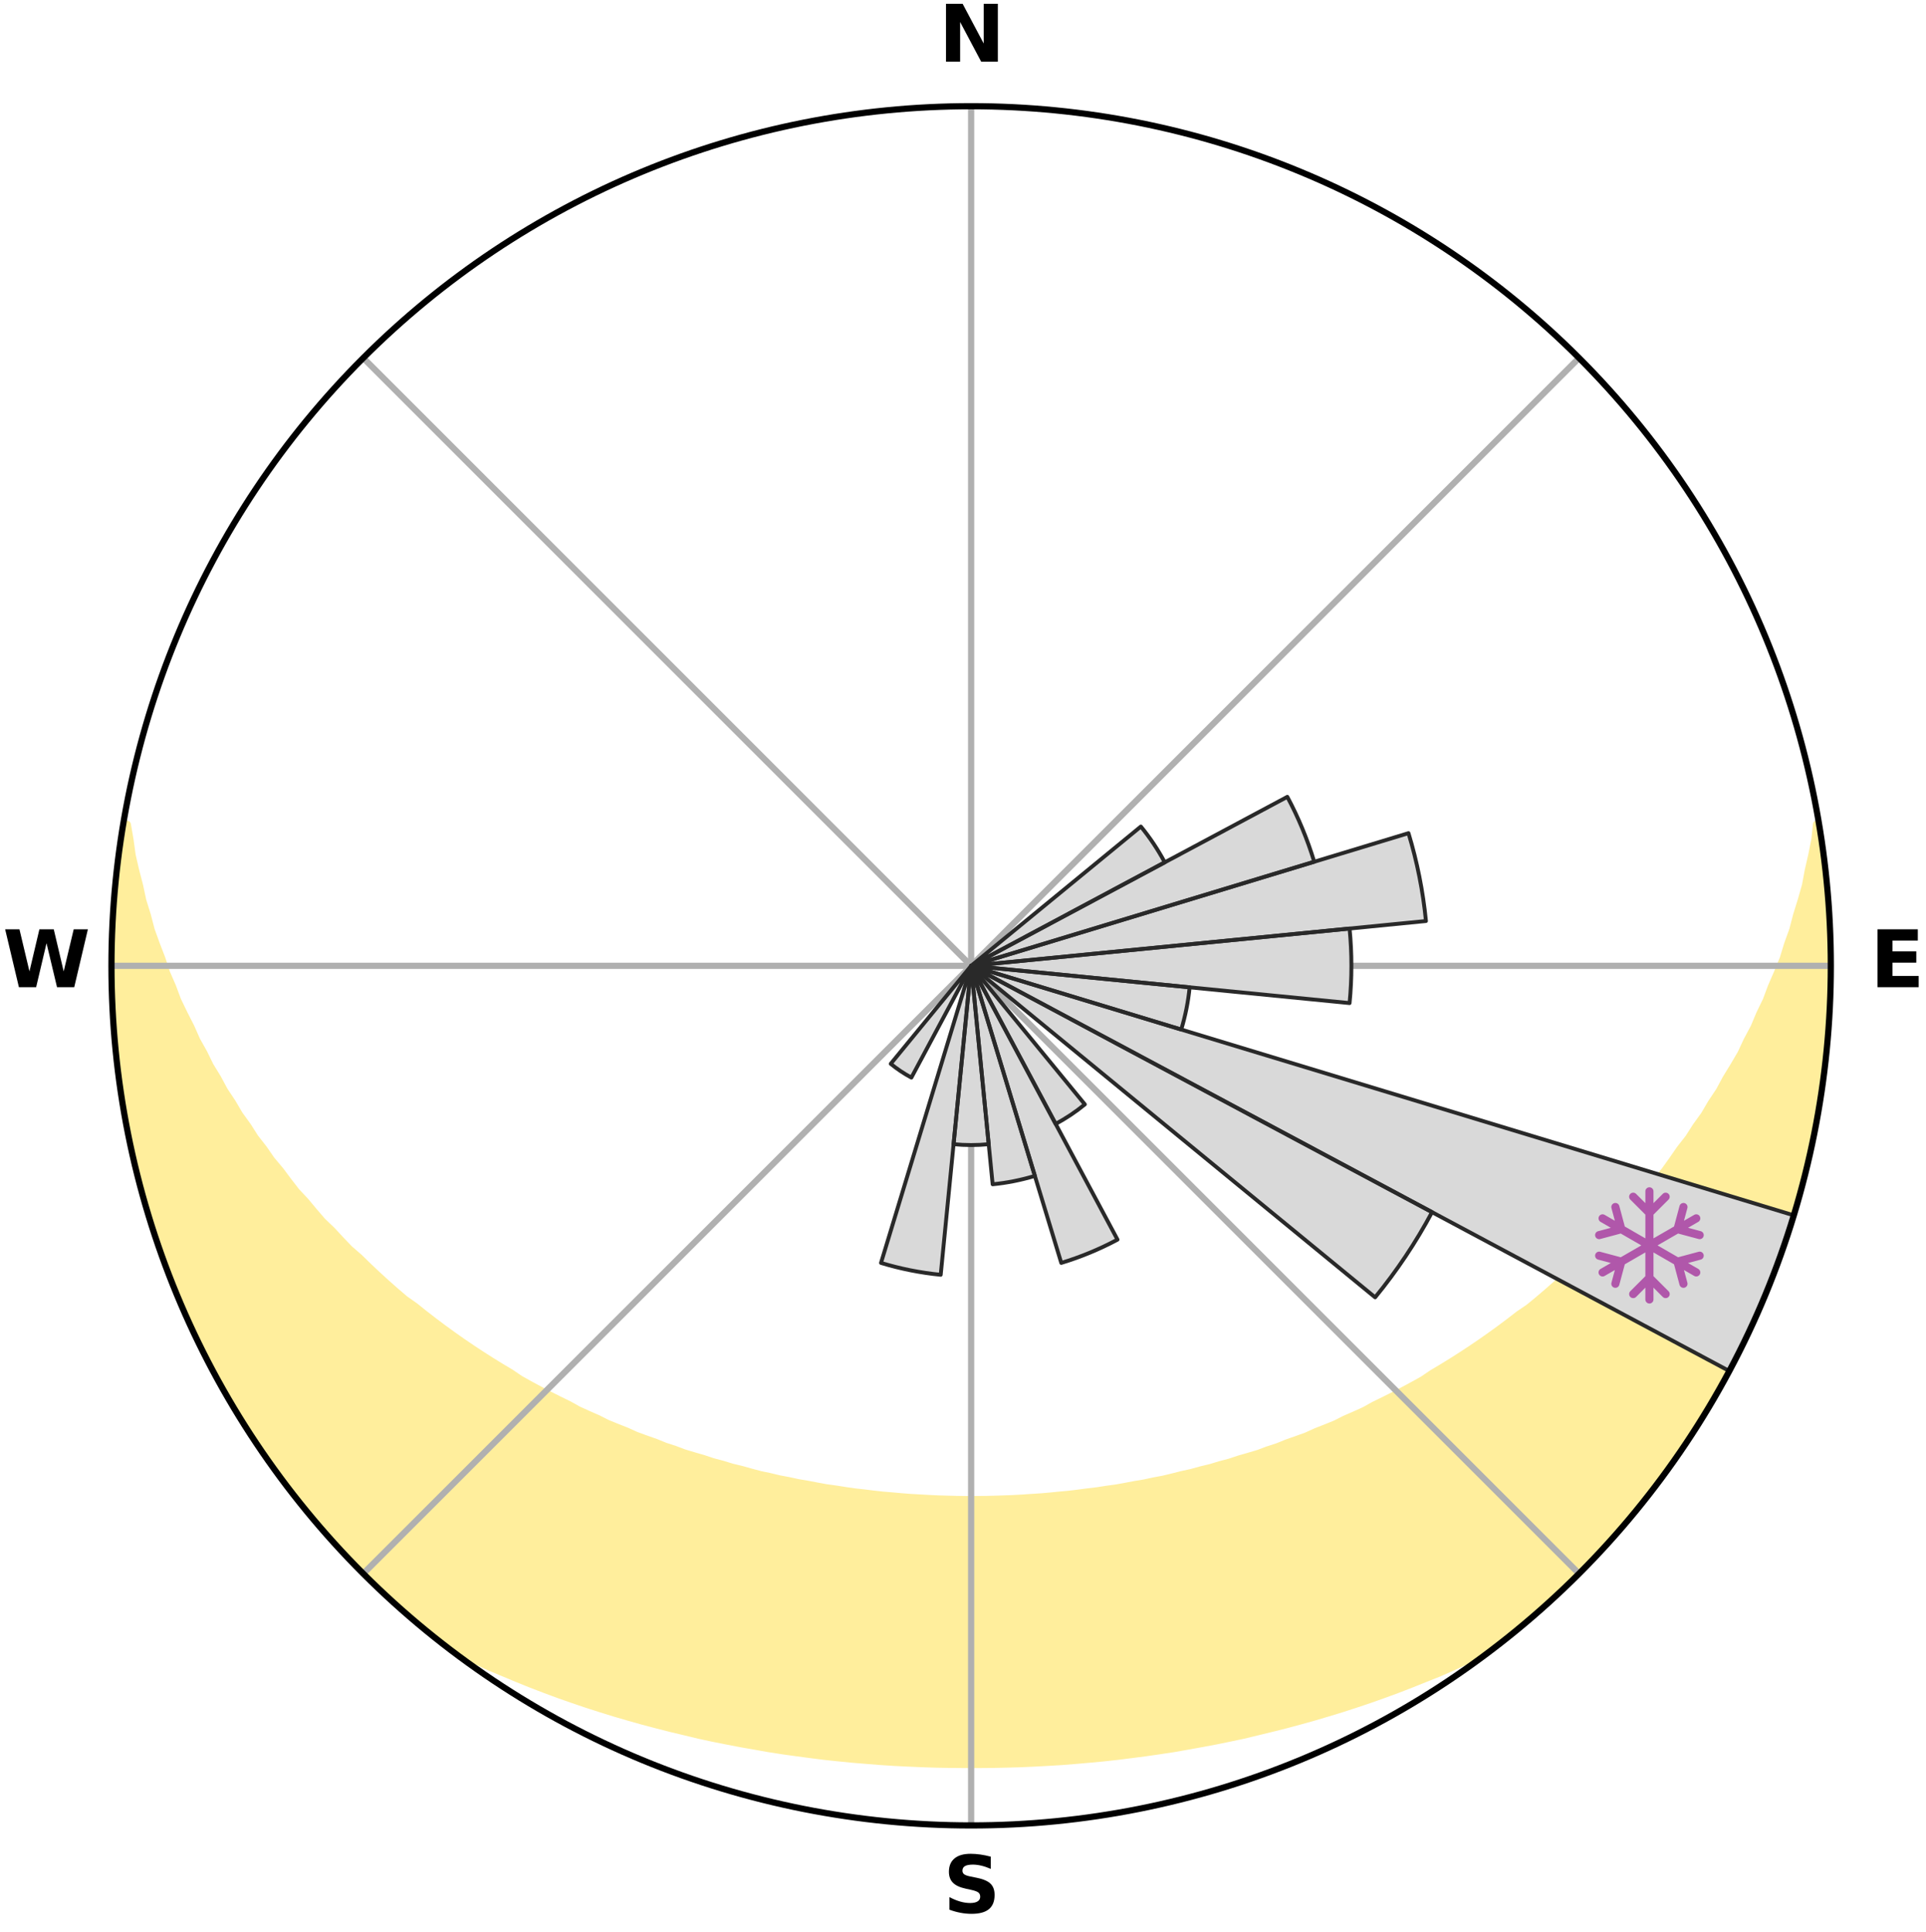 <?xml version="1.0" encoding="utf-8" standalone="no"?>
<!DOCTYPE svg PUBLIC "-//W3C//DTD SVG 1.1//EN"
  "http://www.w3.org/Graphics/SVG/1.1/DTD/svg11.dtd">
<svg xmlns:xlink="http://www.w3.org/1999/xlink" width="248.41pt" height="249.158pt" viewBox="0 0 248.41 249.158" xmlns="http://www.w3.org/2000/svg" version="1.1">
 <title>Ski Rose for Germundö Alpin</title>
 <defs>
  <style type="text/css">*{stroke-linejoin: round; stroke-linecap: butt}</style>
 </defs>
 <g id="figure_1">
  <g id="patch_1">
   <path d="M 0 249.158 
L 248.41 249.158 
L 248.41 0 
L 0 0 
z
" style="fill: #ffffff"/>
  </g>
  <g id="axes_1">
   <g id="patch_2">
    <path d="M 236.135 124.579 
C 236.135 110.018 233.267 95.599 227.695 82.147 
C 222.122 68.695 213.955 56.471 203.659 46.175 
C 193.363 35.879 181.139 27.711 167.687 22.139 
C 154.235 16.567 139.815 13.699 125.255 13.699 
C 110.694 13.699 96.275 16.567 82.823 22.139 
C 69.371 27.711 57.147 35.879 46.851 46.175 
C 36.555 56.471 28.387 68.695 22.815 82.147 
C 17.243 95.599 14.375 110.018 14.375 124.579 
C 14.375 139.14 17.243 153.559 22.815 167.011 
C 28.387 180.463 36.555 192.687 46.851 202.983 
C 57.147 213.279 69.371 221.447 82.823 227.019 
C 96.275 232.591 110.694 235.459 125.255 235.459 
C 139.815 235.459 154.235 232.591 167.687 227.019 
C 181.139 221.447 193.363 213.279 203.659 202.983 
C 213.955 192.687 222.122 180.463 227.695 167.011 
C 233.267 153.559 236.135 139.14 236.135 124.579 
M 125.255 124.579 
C 125.255 124.579 125.255 124.579 125.255 124.579 
C 125.255 124.579 125.255 124.579 125.255 124.579 
C 125.255 124.579 125.255 124.579 125.255 124.579 
C 125.255 124.579 125.255 124.579 125.255 124.579 
C 125.255 124.579 125.255 124.579 125.255 124.579 
C 125.255 124.579 125.255 124.579 125.255 124.579 
C 125.255 124.579 125.255 124.579 125.255 124.579 
C 125.255 124.579 125.255 124.579 125.255 124.579 
C 125.255 124.579 125.255 124.579 125.255 124.579 
C 125.255 124.579 125.255 124.579 125.255 124.579 
C 125.255 124.579 125.255 124.579 125.255 124.579 
C 125.255 124.579 125.255 124.579 125.255 124.579 
C 125.255 124.579 125.255 124.579 125.255 124.579 
C 125.255 124.579 125.255 124.579 125.255 124.579 
C 125.255 124.579 125.255 124.579 125.255 124.579 
C 125.255 124.579 125.255 124.579 125.255 124.579 
z
" style="fill: #ffffff"/>
   </g>
   <g id="PolyCollection_1">
    <defs>
     <path id="m30962689a0" d="M 234.574 -142.873 
L 234.325 -142.831 
L 234.116 -140.848 
L 233.721 -138.859 
L 233.269 -136.886 
L 232.906 -134.945 
L 232.355 -133.008 
L 231.76 -131.093 
L 231.271 -129.208 
L 230.596 -127.338 
L 230.033 -125.493 
L 229.286 -123.671 
L 228.505 -121.875 
L 227.842 -120.1 
L 226.997 -118.356 
L 226.273 -116.629 
L 225.37 -114.939 
L 224.589 -113.261 
L 223.631 -111.628 
L 222.648 -110.024 
L 221.788 -108.425 
L 220.757 -106.879 
L 219.85 -105.333 
L 218.775 -103.846 
L 217.823 -102.355 
L 216.707 -100.928 
L 215.715 -99.492 
L 214.703 -98.083 
L 213.533 -96.745 
L 212.485 -95.392 
L 211.285 -94.114 
L 210.205 -92.818 
L 209.109 -91.548 
L 207.868 -90.359 
L 206.745 -89.146 
L 205.608 -87.96 
L 204.459 -86.801 
L 203.176 -85.729 
L 202.005 -84.625 
L 200.824 -83.548 
L 199.633 -82.498 
L 198.433 -81.474 
L 197.224 -80.476 
L 195.899 -79.574 
L 194.678 -78.629 
L 193.45 -77.71 
L 192.216 -76.816 
L 190.977 -75.947 
L 189.733 -75.103 
L 188.485 -74.284 
L 187.233 -73.488 
L 185.978 -72.716 
L 184.721 -71.968 
L 183.544 -71.167 
L 182.28 -70.465 
L 181.014 -69.784 
L 179.748 -69.126 
L 178.482 -68.49 
L 177.215 -67.874 
L 176.016 -67.204 
L 174.747 -66.631 
L 173.48 -66.077 
L 172.273 -65.469 
L 171.007 -64.954 
L 169.742 -64.458 
L 168.53 -63.909 
L 167.267 -63.451 
L 166.007 -63.01 
L 164.793 -62.517 
L 163.536 -62.11 
L 162.321 -61.654 
L 161.067 -61.281 
L 159.817 -60.923 
L 158.603 -60.519 
L 157.357 -60.192 
L 156.143 -59.821 
L 154.902 -59.524 
L 153.689 -59.186 
L 152.453 -58.917 
L 151.241 -58.61 
L 150.029 -58.319 
L 148.799 -58.091 
L 147.589 -57.83 
L 146.364 -57.628 
L 145.155 -57.396 
L 143.946 -57.179 
L 142.728 -57.014 
L 141.521 -56.826 
L 140.307 -56.683 
L 139.101 -56.522 
L 137.896 -56.375 
L 136.686 -56.267 
L 135.482 -56.146 
L 134.278 -56.04 
L 133.073 -55.964 
L 131.87 -55.883 
L 130.667 -55.816 
L 129.463 -55.772 
L 128.261 -55.731 
L 127.058 -55.703 
L 125.856 -55.69 
L 124.654 -55.69 
L 123.451 -55.706 
L 122.249 -55.736 
L 121.046 -55.772 
L 119.844 -55.827 
L 118.641 -55.896 
L 117.437 -55.963 
L 116.234 -56.057 
L 115.03 -56.166 
L 113.823 -56.265 
L 112.619 -56.4 
L 111.414 -56.549 
L 110.202 -56.682 
L 108.996 -56.858 
L 107.79 -57.048 
L 106.573 -57.216 
L 105.366 -57.435 
L 104.158 -57.668 
L 102.935 -57.873 
L 101.726 -58.136 
L 100.499 -58.366 
L 99.288 -58.658 
L 98.056 -58.914 
L 96.844 -59.238 
L 95.632 -59.578 
L 94.394 -59.877 
L 93.181 -60.25 
L 91.938 -60.578 
L 90.726 -60.984 
L 89.478 -61.343 
L 88.227 -61.718 
L 87.014 -62.176 
L 85.759 -62.583 
L 84.548 -63.077 
L 83.29 -63.52 
L 82.03 -63.98 
L 80.82 -64.529 
L 79.558 -65.026 
L 78.294 -65.542 
L 77.09 -66.15 
L 75.826 -66.705 
L 74.561 -67.28 
L 73.364 -67.95 
L 72.1 -68.566 
L 70.837 -69.203 
L 69.574 -69.861 
L 68.311 -70.542 
L 67.05 -71.245 
L 65.876 -72.045 
L 64.622 -72.793 
L 63.37 -73.565 
L 62.121 -74.36 
L 60.876 -75.18 
L 59.636 -76.023 
L 58.4 -76.892 
L 57.169 -77.785 
L 55.944 -78.703 
L 54.726 -79.647 
L 53.515 -80.617 
L 52.2 -81.546 
L 51.003 -82.569 
L 49.815 -83.618 
L 48.637 -84.694 
L 47.469 -85.797 
L 46.313 -86.926 
L 45.043 -88.025 
L 43.91 -89.209 
L 42.79 -90.421 
L 41.552 -91.608 
L 40.46 -92.875 
L 39.382 -94.17 
L 38.186 -95.446 
L 37.141 -96.797 
L 36.114 -98.174 
L 34.965 -99.54 
L 33.976 -100.973 
L 32.863 -102.398 
L 31.915 -103.886 
L 30.842 -105.371 
L 29.938 -106.913 
L 28.91 -108.456 
L 28.053 -110.052 
L 27.073 -111.653 
L 26.267 -113.301 
L 25.339 -114.958 
L 24.588 -116.656 
L 23.717 -118.369 
L 22.875 -120.109 
L 22.214 -121.881 
L 21.435 -123.673 
L 20.839 -125.49 
L 20.128 -127.332 
L 19.455 -129.198 
L 18.966 -131.08 
L 18.371 -132.991 
L 17.962 -134.91 
L 17.455 -136.861 
L 17 -138.831 
L 16.732 -140.798 
L 16.387 -142.797 
L 15.955 -142.87 
L 15.955 -142.87 
L 15.594 -140.968 
L 15.391 -139.043 
L 15.097 -137.13 
L 14.902 -135.205 
L 14.8 -133.272 
L 14.606 -131.347 
L 14.511 -129.414 
L 14.51 -127.479 
L 14.416 -125.546 
L 14.482 -123.612 
L 14.454 -121.678 
L 14.525 -119.744 
L 14.69 -117.817 
L 14.762 -115.883 
L 14.993 -113.962 
L 15.131 -112.032 
L 15.363 -110.111 
L 15.691 -108.205 
L 15.927 -106.284 
L 16.252 -104.377 
L 16.676 -102.488 
L 17.01 -100.582 
L 17.497 -98.709 
L 17.946 -96.827 
L 18.495 -94.972 
L 18.958 -93.092 
L 19.569 -91.256 
L 20.14 -89.408 
L 20.812 -87.594 
L 21.403 -85.75 
L 22.175 -83.975 
L 22.828 -82.152 
L 23.621 -80.387 
L 24.372 -78.604 
L 25.224 -76.867 
L 26.034 -75.11 
L 26.944 -73.402 
L 27.882 -71.71 
L 28.752 -69.981 
L 29.777 -68.338 
L 30.8 -66.697 
L 31.761 -65.017 
L 32.867 -63.429 
L 33.888 -61.784 
L 35.05 -60.236 
L 36.13 -58.63 
L 37.348 -57.126 
L 38.487 -55.561 
L 39.715 -54.066 
L 40.989 -52.609 
L 42.217 -51.114 
L 43.508 -49.672 
L 44.832 -48.261 
L 46.188 -46.88 
L 47.56 -45.516 
L 48.938 -44.158 
L 50.37 -42.857 
L 51.792 -41.545 
L 53.247 -40.269 
L 54.746 -39.045 
L 56.233 -37.807 
L 57.836 -36.718 
L 59.588 -35.835 
L 61.352 -34.99 
L 63.121 -34.173 
L 64.92 -33.423 
L 66.706 -32.675 
L 68.493 -31.952 
L 70.288 -31.264 
L 72.083 -30.599 
L 73.885 -29.967 
L 75.685 -29.356 
L 77.49 -28.778 
L 79.294 -28.22 
L 81.101 -27.693 
L 82.906 -27.184 
L 84.715 -26.707 
L 86.521 -26.246 
L 88.329 -25.816 
L 90.127 -25.382 
L 91.933 -24.992 
L 93.741 -24.631 
L 95.546 -24.285 
L 97.353 -23.968 
L 99.153 -23.65 
L 100.957 -23.369 
L 102.761 -23.117 
L 104.564 -22.878 
L 106.363 -22.649 
L 108.166 -22.46 
L 109.967 -22.282 
L 111.768 -22.133 
L 113.566 -21.99 
L 115.365 -21.873 
L 117.165 -21.784 
L 118.963 -21.705 
L 120.761 -21.647 
L 122.559 -21.615 
L 124.356 -21.598 
L 126.154 -21.597 
L 127.951 -21.613 
L 129.749 -21.651 
L 131.547 -21.701 
L 133.345 -21.78 
L 135.144 -21.878 
L 136.944 -21.987 
L 138.743 -22.129 
L 140.542 -22.287 
L 142.344 -22.456 
L 144.145 -22.654 
L 145.945 -22.883 
L 147.749 -23.114 
L 149.552 -23.375 
L 151.358 -23.647 
L 153.158 -23.965 
L 154.962 -24.29 
L 156.769 -24.628 
L 158.575 -24.997 
L 160.383 -25.379 
L 162.182 -25.814 
L 163.987 -26.252 
L 165.796 -26.705 
L 167.601 -27.19 
L 169.409 -27.691 
L 171.213 -28.225 
L 173.02 -28.776 
L 174.822 -29.361 
L 176.626 -29.965 
L 178.424 -30.604 
L 180.222 -31.263 
L 182.014 -31.957 
L 183.805 -32.674 
L 185.61 -33.393 
L 187.386 -34.178 
L 189.159 -34.989 
L 190.919 -35.839 
L 192.674 -36.717 
L 194.268 -37.817 
L 195.781 -39.024 
L 197.256 -40.277 
L 198.725 -41.536 
L 200.15 -42.845 
L 201.555 -44.175 
L 202.939 -45.527 
L 204.33 -46.873 
L 205.653 -48.284 
L 206.98 -49.692 
L 208.28 -51.124 
L 209.547 -52.587 
L 210.775 -54.082 
L 211.979 -55.596 
L 213.212 -57.087 
L 214.325 -58.67 
L 215.515 -60.197 
L 216.553 -61.832 
L 217.681 -63.403 
L 218.733 -65.027 
L 219.706 -66.699 
L 220.778 -68.311 
L 221.685 -70.021 
L 222.656 -71.694 
L 223.596 -73.386 
L 224.432 -75.131 
L 225.307 -76.857 
L 226.15 -78.599 
L 226.876 -80.393 
L 227.652 -82.165 
L 228.412 -83.944 
L 229.01 -85.787 
L 229.697 -87.594 
L 230.338 -89.419 
L 230.946 -91.255 
L 231.52 -93.102 
L 232.068 -94.957 
L 232.574 -96.825 
L 233.046 -98.701 
L 233.484 -100.585 
L 233.89 -102.477 
L 234.26 -104.376 
L 234.595 -106.282 
L 234.896 -108.193 
L 235.163 -110.109 
L 235.393 -112.03 
L 235.591 -113.955 
L 235.754 -115.883 
L 235.884 -117.813 
L 235.973 -119.745 
L 236.034 -121.678 
L 236.061 -123.612 
L 236.046 -125.546 
L 236.004 -127.479 
L 235.929 -129.411 
L 235.82 -131.342 
L 235.67 -133.269 
L 235.62 -135.206 
L 235.41 -137.13 
L 235.167 -139.049 
L 234.883 -140.963 
L 234.574 -142.873 
z
" style="stroke: #ffee9c"/>
    </defs>
    <g clip-path="url(#p54f175879c)">
     <use xlink:href="#m30962689a0" x="0" y="249.158" style="fill: #ffee9c; stroke: #ffee9c"/>
    </g>
   </g>
   <g id="matplotlib.axis_1">
    <g id="xtick_1">
     <g id="line2d_1">
      <path d="M 125.255 124.579 
L 125.255 13.699 
" clip-path="url(#p54f175879c)" style="fill: none; stroke: #b0b0b0; stroke-width: 0.8; stroke-linecap: square"/>
     </g>
     <g id="text_1">
      <!-- N -->
      <g transform="translate(121.07 7.958) scale(0.1 -0.1)">
       <defs>
        <path id="DejaVuSans-Bold-4e" d="M 588 4666 
L 1931 4666 
L 3628 1466 
L 3628 4666 
L 4769 4666 
L 4769 0 
L 3425 0 
L 1728 3200 
L 1728 0 
L 588 0 
L 588 4666 
z
" transform="scale(0.016)"/>
       </defs>
       <use xlink:href="#DejaVuSans-Bold-4e"/>
      </g>
     </g>
    </g>
    <g id="xtick_2">
     <g id="line2d_2">
      <path d="M 125.255 124.579 
L 203.659 46.175 
" clip-path="url(#p54f175879c)" style="fill: none; stroke: #b0b0b0; stroke-width: 0.8; stroke-linecap: square"/>
     </g>
    </g>
    <g id="xtick_3">
     <g id="line2d_3">
      <path d="M 125.255 124.579 
L 236.135 124.579 
" clip-path="url(#p54f175879c)" style="fill: none; stroke: #b0b0b0; stroke-width: 0.8; stroke-linecap: square"/>
     </g>
     <g id="text_2">
      <!-- E -->
      <g transform="translate(241.219 127.338) scale(0.1 -0.1)">
       <defs>
        <path id="DejaVuSans-Bold-45" d="M 588 4666 
L 3834 4666 
L 3834 3756 
L 1791 3756 
L 1791 2888 
L 3713 2888 
L 3713 1978 
L 1791 1978 
L 1791 909 
L 3903 909 
L 3903 0 
L 588 0 
L 588 4666 
z
" transform="scale(0.016)"/>
       </defs>
       <use xlink:href="#DejaVuSans-Bold-45"/>
      </g>
     </g>
    </g>
    <g id="xtick_4">
     <g id="line2d_4">
      <path d="M 125.255 124.579 
L 203.659 202.983 
" clip-path="url(#p54f175879c)" style="fill: none; stroke: #b0b0b0; stroke-width: 0.8; stroke-linecap: square"/>
     </g>
    </g>
    <g id="xtick_5">
     <g id="line2d_5">
      <path d="M 125.255 124.579 
L 125.255 235.459 
" clip-path="url(#p54f175879c)" style="fill: none; stroke: #b0b0b0; stroke-width: 0.8; stroke-linecap: square"/>
     </g>
     <g id="text_3">
      <!-- S -->
      <g transform="translate(121.654 246.718) scale(0.1 -0.1)">
       <defs>
        <path id="DejaVuSans-Bold-53" d="M 3834 4519 
L 3834 3531 
Q 3450 3703 3084 3790 
Q 2719 3878 2394 3878 
Q 1963 3878 1756 3759 
Q 1550 3641 1550 3391 
Q 1550 3203 1689 3098 
Q 1828 2994 2194 2919 
L 2706 2816 
Q 3484 2659 3812 2340 
Q 4141 2022 4141 1434 
Q 4141 663 3683 286 
Q 3225 -91 2284 -91 
Q 1841 -91 1394 -6 
Q 947 78 500 244 
L 500 1259 
Q 947 1022 1364 901 
Q 1781 781 2169 781 
Q 2563 781 2772 912 
Q 2981 1044 2981 1288 
Q 2981 1506 2839 1625 
Q 2697 1744 2272 1838 
L 1806 1941 
Q 1106 2091 782 2419 
Q 459 2747 459 3303 
Q 459 4000 909 4375 
Q 1359 4750 2203 4750 
Q 2588 4750 2994 4692 
Q 3400 4634 3834 4519 
z
" transform="scale(0.016)"/>
       </defs>
       <use xlink:href="#DejaVuSans-Bold-53"/>
      </g>
     </g>
    </g>
    <g id="xtick_6">
     <g id="line2d_6">
      <path d="M 125.255 124.579 
L 46.851 202.983 
" clip-path="url(#p54f175879c)" style="fill: none; stroke: #b0b0b0; stroke-width: 0.8; stroke-linecap: square"/>
     </g>
    </g>
    <g id="xtick_7">
     <g id="line2d_7">
      <path d="M 125.255 124.579 
L 14.375 124.579 
" clip-path="url(#p54f175879c)" style="fill: none; stroke: #b0b0b0; stroke-width: 0.8; stroke-linecap: square"/>
     </g>
     <g id="text_4">
      <!-- W -->
      <g transform="translate(0.36 127.338) scale(0.1 -0.1)">
       <defs>
        <path id="DejaVuSans-Bold-57" d="M 191 4666 
L 1344 4666 
L 2150 1275 
L 2950 4666 
L 4109 4666 
L 4909 1275 
L 5716 4666 
L 6859 4666 
L 5759 0 
L 4372 0 
L 3525 3547 
L 2688 0 
L 1300 0 
L 191 4666 
z
" transform="scale(0.016)"/>
       </defs>
       <use xlink:href="#DejaVuSans-Bold-57"/>
      </g>
     </g>
    </g>
    <g id="xtick_8">
     <g id="line2d_8">
      <path d="M 125.255 124.579 
L 46.851 46.175 
" clip-path="url(#p54f175879c)" style="fill: none; stroke: #b0b0b0; stroke-width: 0.8; stroke-linecap: square"/>
     </g>
    </g>
   </g>
   <g id="matplotlib.axis_2"/>
   <g id="patch_3">
    <path d="M 125.255 124.579 
C 125.255 124.579 125.255 124.579 125.255 124.579 
C 125.255 124.579 125.255 124.579 125.255 124.579 
L 125.255 124.579 
C 125.255 124.579 125.255 124.579 125.255 124.579 
C 125.255 124.579 125.255 124.579 125.255 124.579 
z
" clip-path="url(#p54f175879c)" style="fill: #d9d9d9"/>
   </g>
   <g id="patch_4">
    <path d="M 125.255 124.579 
C 125.255 124.579 125.255 124.579 125.255 124.579 
C 125.255 124.579 125.255 124.579 125.255 124.579 
L 125.255 124.579 
C 125.255 124.579 125.255 124.579 125.255 124.579 
C 125.255 124.579 125.255 124.579 125.255 124.579 
z
" clip-path="url(#p54f175879c)" style="fill: #d9d9d9"/>
   </g>
   <g id="patch_5">
    <path d="M 125.255 124.579 
C 125.255 124.579 125.255 124.579 125.255 124.579 
C 125.255 124.579 125.255 124.579 125.255 124.579 
L 125.255 124.579 
C 125.255 124.579 125.255 124.579 125.255 124.579 
C 125.255 124.579 125.255 124.579 125.255 124.579 
z
" clip-path="url(#p54f175879c)" style="fill: #d9d9d9"/>
   </g>
   <g id="patch_6">
    <path d="M 125.255 124.579 
C 125.255 124.579 125.255 124.579 125.255 124.579 
C 125.255 124.579 125.255 124.579 125.255 124.579 
L 125.255 124.579 
C 125.255 124.579 125.255 124.579 125.255 124.579 
C 125.255 124.579 125.255 124.579 125.255 124.579 
z
" clip-path="url(#p54f175879c)" style="fill: #d9d9d9"/>
   </g>
   <g id="patch_7">
    <path d="M 125.255 124.579 
C 125.255 124.579 125.255 124.579 125.255 124.579 
C 125.255 124.579 125.255 124.579 125.255 124.579 
L 125.255 124.579 
C 125.255 124.579 125.255 124.579 125.255 124.579 
C 125.255 124.579 125.255 124.579 125.255 124.579 
z
" clip-path="url(#p54f175879c)" style="fill: #d9d9d9"/>
   </g>
   <g id="patch_8">
    <path d="M 125.255 124.579 
C 125.255 124.579 125.255 124.579 125.255 124.579 
C 125.255 124.579 125.255 124.579 125.255 124.579 
L 150.228 111.231 
C 149.791 110.414 149.314 109.618 148.799 108.847 
C 148.284 108.077 147.732 107.332 147.144 106.615 
z
" clip-path="url(#p54f175879c)" style="fill: #d9d9d9"/>
   </g>
   <g id="patch_9">
    <path d="M 125.255 124.579 
C 125.255 124.579 125.255 124.579 125.255 124.579 
C 125.255 124.579 125.255 124.579 125.255 124.579 
L 169.504 111.156 
C 169.065 109.708 168.554 108.282 167.975 106.884 
C 167.396 105.485 166.748 104.116 166.035 102.782 
z
" clip-path="url(#p54f175879c)" style="fill: #d9d9d9"/>
   </g>
   <g id="patch_10">
    <path d="M 125.255 124.579 
C 125.255 124.579 125.255 124.579 125.255 124.579 
C 125.255 124.579 125.255 124.579 125.255 124.579 
L 183.916 118.801 
C 183.727 116.881 183.444 114.972 183.067 113.079 
C 182.691 111.187 182.222 109.315 181.662 107.468 
z
" clip-path="url(#p54f175879c)" style="fill: #d9d9d9"/>
   </g>
   <g id="patch_11">
    <path d="M 125.255 124.579 
C 125.255 124.579 125.255 124.579 125.255 124.579 
C 125.255 124.579 125.255 124.579 125.255 124.579 
L 174.064 129.386 
C 174.221 127.789 174.3 126.184 174.3 124.579 
C 174.3 122.974 174.221 121.369 174.064 119.772 
z
" clip-path="url(#p54f175879c)" style="fill: #d9d9d9"/>
   </g>
   <g id="patch_12">
    <path d="M 125.255 124.579 
C 125.255 124.579 125.255 124.579 125.255 124.579 
C 125.255 124.579 125.255 124.579 125.255 124.579 
L 152.352 132.799 
C 152.621 131.912 152.846 131.012 153.027 130.103 
C 153.208 129.194 153.344 128.277 153.435 127.355 
z
" clip-path="url(#p54f175879c)" style="fill: #d9d9d9"/>
   </g>
   <g id="patch_13">
    <path d="M 125.255 124.579 
C 125.255 124.579 125.255 124.579 125.255 124.579 
C 125.255 124.579 125.255 124.579 125.255 124.579 
L 223.042 176.848 
C 224.753 173.647 226.306 170.364 227.695 167.011 
C 229.083 163.658 230.307 160.239 231.36 156.766 
z
" clip-path="url(#p54f175879c)" style="fill: #d9d9d9"/>
   </g>
   <g id="patch_14">
    <path d="M 125.255 124.579 
C 125.255 124.579 125.255 124.579 125.255 124.579 
C 125.255 124.579 125.255 124.579 125.255 124.579 
L 177.36 167.341 
C 178.76 165.636 180.075 163.862 181.301 162.028 
C 182.527 160.193 183.662 158.3 184.702 156.354 
z
" clip-path="url(#p54f175879c)" style="fill: #d9d9d9"/>
   </g>
   <g id="patch_15">
    <path d="M 125.255 124.579 
C 125.255 124.579 125.255 124.579 125.255 124.579 
C 125.255 124.579 125.255 124.579 125.255 124.579 
L 125.255 124.579 
C 125.255 124.579 125.255 124.579 125.255 124.579 
C 125.255 124.579 125.255 124.579 125.255 124.579 
z
" clip-path="url(#p54f175879c)" style="fill: #d9d9d9"/>
   </g>
   <g id="patch_16">
    <path d="M 125.255 124.579 
C 125.255 124.579 125.255 124.579 125.255 124.579 
C 125.255 124.579 125.255 124.579 125.255 124.579 
L 136.154 144.969 
C 136.821 144.612 137.47 144.223 138.1 143.803 
C 138.729 143.382 139.337 142.931 139.922 142.451 
z
" clip-path="url(#p54f175879c)" style="fill: #d9d9d9"/>
   </g>
   <g id="patch_17">
    <path d="M 125.255 124.579 
C 125.255 124.579 125.255 124.579 125.255 124.579 
C 125.255 124.579 125.255 124.579 125.255 124.579 
L 136.879 162.9 
C 138.134 162.519 139.368 162.078 140.579 161.576 
C 141.79 161.074 142.976 160.514 144.132 159.896 
z
" clip-path="url(#p54f175879c)" style="fill: #d9d9d9"/>
   </g>
   <g id="patch_18">
    <path d="M 125.255 124.579 
C 125.255 124.579 125.255 124.579 125.255 124.579 
C 125.255 124.579 125.255 124.579 125.255 124.579 
L 128.03 152.759 
C 128.953 152.668 129.87 152.532 130.779 152.351 
C 131.688 152.17 132.588 151.945 133.475 151.676 
z
" clip-path="url(#p54f175879c)" style="fill: #d9d9d9"/>
   </g>
   <g id="patch_19">
    <path d="M 125.255 124.579 
C 125.255 124.579 125.255 124.579 125.255 124.579 
C 125.255 124.579 125.255 124.579 125.255 124.579 
L 122.989 147.588 
C 123.742 147.662 124.498 147.699 125.255 147.699 
C 126.012 147.699 126.768 147.662 127.521 147.588 
z
" clip-path="url(#p54f175879c)" style="fill: #d9d9d9"/>
   </g>
   <g id="patch_20">
    <path d="M 125.255 124.579 
C 125.255 124.579 125.255 124.579 125.255 124.579 
C 125.255 124.579 125.255 124.579 125.255 124.579 
L 113.63 162.9 
C 114.885 163.28 116.157 163.599 117.442 163.855 
C 118.728 164.11 120.025 164.303 121.33 164.431 
z
" clip-path="url(#p54f175879c)" style="fill: #d9d9d9"/>
   </g>
   <g id="patch_21">
    <path d="M 125.255 124.579 
C 125.255 124.579 125.255 124.579 125.255 124.579 
C 125.255 124.579 125.255 124.579 125.255 124.579 
L 125.255 124.579 
C 125.255 124.579 125.255 124.579 125.255 124.579 
C 125.255 124.579 125.255 124.579 125.255 124.579 
z
" clip-path="url(#p54f175879c)" style="fill: #d9d9d9"/>
   </g>
   <g id="patch_22">
    <path d="M 125.255 124.579 
C 125.255 124.579 125.255 124.579 125.255 124.579 
C 125.255 124.579 125.255 124.579 125.255 124.579 
L 114.884 137.217 
C 115.297 137.556 115.727 137.875 116.172 138.172 
C 116.617 138.47 117.076 138.745 117.548 138.997 
z
" clip-path="url(#p54f175879c)" style="fill: #d9d9d9"/>
   </g>
   <g id="patch_23">
    <path d="M 125.255 124.579 
C 125.255 124.579 125.255 124.579 125.255 124.579 
C 125.255 124.579 125.255 124.579 125.255 124.579 
L 125.255 124.579 
C 125.255 124.579 125.255 124.579 125.255 124.579 
C 125.255 124.579 125.255 124.579 125.255 124.579 
z
" clip-path="url(#p54f175879c)" style="fill: #d9d9d9"/>
   </g>
   <g id="patch_24">
    <path d="M 125.255 124.579 
C 125.255 124.579 125.255 124.579 125.255 124.579 
C 125.255 124.579 125.255 124.579 125.255 124.579 
L 125.255 124.579 
C 125.255 124.579 125.255 124.579 125.255 124.579 
C 125.255 124.579 125.255 124.579 125.255 124.579 
z
" clip-path="url(#p54f175879c)" style="fill: #d9d9d9"/>
   </g>
   <g id="patch_25">
    <path d="M 125.255 124.579 
C 125.255 124.579 125.255 124.579 125.255 124.579 
C 125.255 124.579 125.255 124.579 125.255 124.579 
L 125.255 124.579 
C 125.255 124.579 125.255 124.579 125.255 124.579 
C 125.255 124.579 125.255 124.579 125.255 124.579 
z
" clip-path="url(#p54f175879c)" style="fill: #d9d9d9"/>
   </g>
   <g id="patch_26">
    <path d="M 125.255 124.579 
C 125.255 124.579 125.255 124.579 125.255 124.579 
C 125.255 124.579 125.255 124.579 125.255 124.579 
L 125.255 124.579 
C 125.255 124.579 125.255 124.579 125.255 124.579 
C 125.255 124.579 125.255 124.579 125.255 124.579 
z
" clip-path="url(#p54f175879c)" style="fill: #d9d9d9"/>
   </g>
   <g id="patch_27">
    <path d="M 125.255 124.579 
C 125.255 124.579 125.255 124.579 125.255 124.579 
C 125.255 124.579 125.255 124.579 125.255 124.579 
L 125.255 124.579 
C 125.255 124.579 125.255 124.579 125.255 124.579 
C 125.255 124.579 125.255 124.579 125.255 124.579 
z
" clip-path="url(#p54f175879c)" style="fill: #d9d9d9"/>
   </g>
   <g id="patch_28">
    <path d="M 125.255 124.579 
C 125.255 124.579 125.255 124.579 125.255 124.579 
C 125.255 124.579 125.255 124.579 125.255 124.579 
L 125.255 124.579 
C 125.255 124.579 125.255 124.579 125.255 124.579 
C 125.255 124.579 125.255 124.579 125.255 124.579 
z
" clip-path="url(#p54f175879c)" style="fill: #d9d9d9"/>
   </g>
   <g id="patch_29">
    <path d="M 125.255 124.579 
C 125.255 124.579 125.255 124.579 125.255 124.579 
C 125.255 124.579 125.255 124.579 125.255 124.579 
L 125.255 124.579 
C 125.255 124.579 125.255 124.579 125.255 124.579 
C 125.255 124.579 125.255 124.579 125.255 124.579 
z
" clip-path="url(#p54f175879c)" style="fill: #d9d9d9"/>
   </g>
   <g id="patch_30">
    <path d="M 125.255 124.579 
C 125.255 124.579 125.255 124.579 125.255 124.579 
C 125.255 124.579 125.255 124.579 125.255 124.579 
L 125.255 124.579 
C 125.255 124.579 125.255 124.579 125.255 124.579 
C 125.255 124.579 125.255 124.579 125.255 124.579 
z
" clip-path="url(#p54f175879c)" style="fill: #d9d9d9"/>
   </g>
   <g id="patch_31">
    <path d="M 125.255 124.579 
C 125.255 124.579 125.255 124.579 125.255 124.579 
C 125.255 124.579 125.255 124.579 125.255 124.579 
L 125.255 124.579 
C 125.255 124.579 125.255 124.579 125.255 124.579 
C 125.255 124.579 125.255 124.579 125.255 124.579 
z
" clip-path="url(#p54f175879c)" style="fill: #d9d9d9"/>
   </g>
   <g id="patch_32">
    <path d="M 125.255 124.579 
C 125.255 124.579 125.255 124.579 125.255 124.579 
C 125.255 124.579 125.255 124.579 125.255 124.579 
L 125.255 124.579 
C 125.255 124.579 125.255 124.579 125.255 124.579 
C 125.255 124.579 125.255 124.579 125.255 124.579 
z
" clip-path="url(#p54f175879c)" style="fill: #d9d9d9"/>
   </g>
   <g id="patch_33">
    <path d="M 125.255 124.579 
C 125.255 124.579 125.255 124.579 125.255 124.579 
C 125.255 124.579 125.255 124.579 125.255 124.579 
L 125.255 124.579 
C 125.255 124.579 125.255 124.579 125.255 124.579 
C 125.255 124.579 125.255 124.579 125.255 124.579 
z
" clip-path="url(#p54f175879c)" style="fill: #d9d9d9"/>
   </g>
   <g id="patch_34">
    <path d="M 125.255 124.579 
C 125.255 124.579 125.255 124.579 125.255 124.579 
C 125.255 124.579 125.255 124.579 125.255 124.579 
L 125.255 124.579 
C 125.255 124.579 125.255 124.579 125.255 124.579 
C 125.255 124.579 125.255 124.579 125.255 124.579 
z
" clip-path="url(#p54f175879c)" style="fill: #d9d9d9"/>
   </g>
   <g id="patch_35">
    <path d="M 125.255 124.579 
C 125.255 124.579 125.255 124.579 125.255 124.579 
C 125.255 124.579 125.255 124.579 125.255 124.579 
L 125.255 124.579 
C 125.255 124.579 125.255 124.579 125.255 124.579 
C 125.255 124.579 125.255 124.579 125.255 124.579 
z
" clip-path="url(#p54f175879c)" style="fill: #a1a1d8"/>
   </g>
   <g id="patch_36">
    <path d="M 125.255 124.579 
C 125.255 124.579 125.255 124.579 125.255 124.579 
C 125.255 124.579 125.255 124.579 125.255 124.579 
L 125.255 124.579 
C 125.255 124.579 125.255 124.579 125.255 124.579 
C 125.255 124.579 125.255 124.579 125.255 124.579 
z
" clip-path="url(#p54f175879c)" style="fill: #a1a1d8"/>
   </g>
   <g id="patch_37">
    <path d="M 125.255 124.579 
C 125.255 124.579 125.255 124.579 125.255 124.579 
C 125.255 124.579 125.255 124.579 125.255 124.579 
L 125.255 124.579 
C 125.255 124.579 125.255 124.579 125.255 124.579 
C 125.255 124.579 125.255 124.579 125.255 124.579 
z
" clip-path="url(#p54f175879c)" style="fill: #a1a1d8"/>
   </g>
   <g id="patch_38">
    <path d="M 125.255 124.579 
C 125.255 124.579 125.255 124.579 125.255 124.579 
C 125.255 124.579 125.255 124.579 125.255 124.579 
L 125.255 124.579 
C 125.255 124.579 125.255 124.579 125.255 124.579 
C 125.255 124.579 125.255 124.579 125.255 124.579 
z
" clip-path="url(#p54f175879c)" style="fill: #a1a1d8"/>
   </g>
   <g id="patch_39">
    <path d="M 125.255 124.579 
C 125.255 124.579 125.255 124.579 125.255 124.579 
C 125.255 124.579 125.255 124.579 125.255 124.579 
L 125.255 124.579 
C 125.255 124.579 125.255 124.579 125.255 124.579 
C 125.255 124.579 125.255 124.579 125.255 124.579 
z
" clip-path="url(#p54f175879c)" style="fill: #a1a1d8"/>
   </g>
   <g id="patch_40">
    <path d="M 147.144 106.615 
C 147.732 107.332 148.284 108.077 148.799 108.847 
C 149.314 109.618 149.791 110.414 150.228 111.231 
L 150.228 111.231 
C 149.791 110.414 149.314 109.618 148.799 108.847 
C 148.284 108.077 147.732 107.332 147.144 106.615 
z
" clip-path="url(#p54f175879c)" style="fill: #a1a1d8"/>
   </g>
   <g id="patch_41">
    <path d="M 166.035 102.782 
C 166.748 104.116 167.396 105.485 167.975 106.884 
C 168.554 108.282 169.065 109.708 169.504 111.156 
L 169.504 111.156 
C 169.065 109.708 168.554 108.282 167.975 106.884 
C 167.396 105.485 166.748 104.116 166.035 102.782 
z
" clip-path="url(#p54f175879c)" style="fill: #a1a1d8"/>
   </g>
   <g id="patch_42">
    <path d="M 181.662 107.468 
C 182.222 109.315 182.691 111.187 183.067 113.079 
C 183.444 114.972 183.727 116.881 183.916 118.801 
L 183.916 118.801 
C 183.727 116.881 183.444 114.972 183.067 113.079 
C 182.691 111.187 182.222 109.315 181.662 107.468 
z
" clip-path="url(#p54f175879c)" style="fill: #a1a1d8"/>
   </g>
   <g id="patch_43">
    <path d="M 174.064 119.772 
C 174.221 121.369 174.3 122.974 174.3 124.579 
C 174.3 126.184 174.221 127.789 174.064 129.386 
L 174.064 129.386 
C 174.221 127.789 174.3 126.184 174.3 124.579 
C 174.3 122.974 174.221 121.369 174.064 119.772 
z
" clip-path="url(#p54f175879c)" style="fill: #a1a1d8"/>
   </g>
   <g id="patch_44">
    <path d="M 153.435 127.355 
C 153.344 128.277 153.208 129.194 153.027 130.103 
C 152.846 131.012 152.621 131.912 152.352 132.799 
L 152.352 132.799 
C 152.621 131.912 152.846 131.012 153.027 130.103 
C 153.208 129.194 153.344 128.277 153.435 127.355 
z
" clip-path="url(#p54f175879c)" style="fill: #a1a1d8"/>
   </g>
   <g id="patch_45">
    <path d="M 231.36 156.766 
C 230.307 160.239 229.083 163.658 227.695 167.011 
C 226.306 170.364 224.753 173.647 223.042 176.848 
L 223.042 176.848 
C 224.753 173.647 226.306 170.364 227.695 167.011 
C 229.083 163.658 230.307 160.239 231.36 156.766 
z
" clip-path="url(#p54f175879c)" style="fill: #a1a1d8"/>
   </g>
   <g id="patch_46">
    <path d="M 184.702 156.354 
C 183.662 158.3 182.527 160.193 181.301 162.028 
C 180.075 163.862 178.76 165.636 177.36 167.341 
L 177.36 167.341 
C 178.76 165.636 180.075 163.862 181.301 162.028 
C 182.527 160.193 183.662 158.3 184.702 156.354 
z
" clip-path="url(#p54f175879c)" style="fill: #a1a1d8"/>
   </g>
   <g id="patch_47">
    <path d="M 125.255 124.579 
C 125.255 124.579 125.255 124.579 125.255 124.579 
C 125.255 124.579 125.255 124.579 125.255 124.579 
L 125.255 124.579 
C 125.255 124.579 125.255 124.579 125.255 124.579 
C 125.255 124.579 125.255 124.579 125.255 124.579 
z
" clip-path="url(#p54f175879c)" style="fill: #a1a1d8"/>
   </g>
   <g id="patch_48">
    <path d="M 139.922 142.451 
C 139.337 142.931 138.729 143.382 138.1 143.803 
C 137.47 144.223 136.821 144.612 136.154 144.969 
L 136.154 144.969 
C 136.821 144.612 137.47 144.223 138.1 143.803 
C 138.729 143.382 139.337 142.931 139.922 142.451 
z
" clip-path="url(#p54f175879c)" style="fill: #a1a1d8"/>
   </g>
   <g id="patch_49">
    <path d="M 144.132 159.896 
C 142.976 160.514 141.79 161.074 140.579 161.576 
C 139.368 162.078 138.134 162.519 136.879 162.9 
L 136.879 162.9 
C 138.134 162.519 139.368 162.078 140.579 161.576 
C 141.79 161.074 142.976 160.514 144.132 159.896 
z
" clip-path="url(#p54f175879c)" style="fill: #a1a1d8"/>
   </g>
   <g id="patch_50">
    <path d="M 133.475 151.676 
C 132.588 151.945 131.688 152.17 130.779 152.351 
C 129.87 152.532 128.953 152.668 128.03 152.759 
L 128.03 152.759 
C 128.953 152.668 129.87 152.532 130.779 152.351 
C 131.688 152.17 132.588 151.945 133.475 151.676 
z
" clip-path="url(#p54f175879c)" style="fill: #a1a1d8"/>
   </g>
   <g id="patch_51">
    <path d="M 127.521 147.588 
C 126.768 147.662 126.012 147.699 125.255 147.699 
C 124.498 147.699 123.742 147.662 122.989 147.588 
L 122.989 147.588 
C 123.742 147.662 124.498 147.699 125.255 147.699 
C 126.012 147.699 126.768 147.662 127.521 147.588 
z
" clip-path="url(#p54f175879c)" style="fill: #a1a1d8"/>
   </g>
   <g id="patch_52">
    <path d="M 121.33 164.431 
C 120.025 164.303 118.728 164.11 117.442 163.855 
C 116.157 163.599 114.885 163.28 113.63 162.9 
L 113.63 162.9 
C 114.885 163.28 116.157 163.599 117.442 163.855 
C 118.728 164.11 120.025 164.303 121.33 164.431 
z
" clip-path="url(#p54f175879c)" style="fill: #a1a1d8"/>
   </g>
   <g id="patch_53">
    <path d="M 125.255 124.579 
C 125.255 124.579 125.255 124.579 125.255 124.579 
C 125.255 124.579 125.255 124.579 125.255 124.579 
L 125.255 124.579 
C 125.255 124.579 125.255 124.579 125.255 124.579 
C 125.255 124.579 125.255 124.579 125.255 124.579 
z
" clip-path="url(#p54f175879c)" style="fill: #a1a1d8"/>
   </g>
   <g id="patch_54">
    <path d="M 117.548 138.997 
C 117.076 138.745 116.617 138.47 116.172 138.172 
C 115.727 137.875 115.297 137.556 114.884 137.217 
L 114.884 137.217 
C 115.297 137.556 115.727 137.875 116.172 138.172 
C 116.617 138.47 117.076 138.745 117.548 138.997 
z
" clip-path="url(#p54f175879c)" style="fill: #a1a1d8"/>
   </g>
   <g id="patch_55">
    <path d="M 125.255 124.579 
C 125.255 124.579 125.255 124.579 125.255 124.579 
C 125.255 124.579 125.255 124.579 125.255 124.579 
L 125.255 124.579 
C 125.255 124.579 125.255 124.579 125.255 124.579 
C 125.255 124.579 125.255 124.579 125.255 124.579 
z
" clip-path="url(#p54f175879c)" style="fill: #a1a1d8"/>
   </g>
   <g id="patch_56">
    <path d="M 125.255 124.579 
C 125.255 124.579 125.255 124.579 125.255 124.579 
C 125.255 124.579 125.255 124.579 125.255 124.579 
L 125.255 124.579 
C 125.255 124.579 125.255 124.579 125.255 124.579 
C 125.255 124.579 125.255 124.579 125.255 124.579 
z
" clip-path="url(#p54f175879c)" style="fill: #a1a1d8"/>
   </g>
   <g id="patch_57">
    <path d="M 125.255 124.579 
C 125.255 124.579 125.255 124.579 125.255 124.579 
C 125.255 124.579 125.255 124.579 125.255 124.579 
L 125.255 124.579 
C 125.255 124.579 125.255 124.579 125.255 124.579 
C 125.255 124.579 125.255 124.579 125.255 124.579 
z
" clip-path="url(#p54f175879c)" style="fill: #a1a1d8"/>
   </g>
   <g id="patch_58">
    <path d="M 125.255 124.579 
C 125.255 124.579 125.255 124.579 125.255 124.579 
C 125.255 124.579 125.255 124.579 125.255 124.579 
L 125.255 124.579 
C 125.255 124.579 125.255 124.579 125.255 124.579 
C 125.255 124.579 125.255 124.579 125.255 124.579 
z
" clip-path="url(#p54f175879c)" style="fill: #a1a1d8"/>
   </g>
   <g id="patch_59">
    <path d="M 125.255 124.579 
C 125.255 124.579 125.255 124.579 125.255 124.579 
C 125.255 124.579 125.255 124.579 125.255 124.579 
L 125.255 124.579 
C 125.255 124.579 125.255 124.579 125.255 124.579 
C 125.255 124.579 125.255 124.579 125.255 124.579 
z
" clip-path="url(#p54f175879c)" style="fill: #a1a1d8"/>
   </g>
   <g id="patch_60">
    <path d="M 125.255 124.579 
C 125.255 124.579 125.255 124.579 125.255 124.579 
C 125.255 124.579 125.255 124.579 125.255 124.579 
L 125.255 124.579 
C 125.255 124.579 125.255 124.579 125.255 124.579 
C 125.255 124.579 125.255 124.579 125.255 124.579 
z
" clip-path="url(#p54f175879c)" style="fill: #a1a1d8"/>
   </g>
   <g id="patch_61">
    <path d="M 125.255 124.579 
C 125.255 124.579 125.255 124.579 125.255 124.579 
C 125.255 124.579 125.255 124.579 125.255 124.579 
L 125.255 124.579 
C 125.255 124.579 125.255 124.579 125.255 124.579 
C 125.255 124.579 125.255 124.579 125.255 124.579 
z
" clip-path="url(#p54f175879c)" style="fill: #a1a1d8"/>
   </g>
   <g id="patch_62">
    <path d="M 125.255 124.579 
C 125.255 124.579 125.255 124.579 125.255 124.579 
C 125.255 124.579 125.255 124.579 125.255 124.579 
L 125.255 124.579 
C 125.255 124.579 125.255 124.579 125.255 124.579 
C 125.255 124.579 125.255 124.579 125.255 124.579 
z
" clip-path="url(#p54f175879c)" style="fill: #a1a1d8"/>
   </g>
   <g id="patch_63">
    <path d="M 125.255 124.579 
C 125.255 124.579 125.255 124.579 125.255 124.579 
C 125.255 124.579 125.255 124.579 125.255 124.579 
L 125.255 124.579 
C 125.255 124.579 125.255 124.579 125.255 124.579 
C 125.255 124.579 125.255 124.579 125.255 124.579 
z
" clip-path="url(#p54f175879c)" style="fill: #a1a1d8"/>
   </g>
   <g id="patch_64">
    <path d="M 125.255 124.579 
C 125.255 124.579 125.255 124.579 125.255 124.579 
C 125.255 124.579 125.255 124.579 125.255 124.579 
L 125.255 124.579 
C 125.255 124.579 125.255 124.579 125.255 124.579 
C 125.255 124.579 125.255 124.579 125.255 124.579 
z
" clip-path="url(#p54f175879c)" style="fill: #a1a1d8"/>
   </g>
   <g id="patch_65">
    <path d="M 125.255 124.579 
C 125.255 124.579 125.255 124.579 125.255 124.579 
C 125.255 124.579 125.255 124.579 125.255 124.579 
L 125.255 124.579 
C 125.255 124.579 125.255 124.579 125.255 124.579 
C 125.255 124.579 125.255 124.579 125.255 124.579 
z
" clip-path="url(#p54f175879c)" style="fill: #a1a1d8"/>
   </g>
   <g id="patch_66">
    <path d="M 125.255 124.579 
C 125.255 124.579 125.255 124.579 125.255 124.579 
C 125.255 124.579 125.255 124.579 125.255 124.579 
L 125.255 124.579 
C 125.255 124.579 125.255 124.579 125.255 124.579 
C 125.255 124.579 125.255 124.579 125.255 124.579 
z
" clip-path="url(#p54f175879c)" style="fill: #a1a1d8"/>
   </g>
   <g id="patch_67">
    <path d="M 125.255 124.579 
C 125.255 124.579 125.255 124.579 125.255 124.579 
C 125.255 124.579 125.255 124.579 125.255 124.579 
L 125.255 124.579 
C 125.255 124.579 125.255 124.579 125.255 124.579 
C 125.255 124.579 125.255 124.579 125.255 124.579 
z
" clip-path="url(#p54f175879c)" style="fill: #ff8c8e"/>
   </g>
   <g id="patch_68">
    <path d="M 125.255 124.579 
C 125.255 124.579 125.255 124.579 125.255 124.579 
C 125.255 124.579 125.255 124.579 125.255 124.579 
L 125.255 124.579 
C 125.255 124.579 125.255 124.579 125.255 124.579 
C 125.255 124.579 125.255 124.579 125.255 124.579 
z
" clip-path="url(#p54f175879c)" style="fill: #ff8c8e"/>
   </g>
   <g id="patch_69">
    <path d="M 125.255 124.579 
C 125.255 124.579 125.255 124.579 125.255 124.579 
C 125.255 124.579 125.255 124.579 125.255 124.579 
L 125.255 124.579 
C 125.255 124.579 125.255 124.579 125.255 124.579 
C 125.255 124.579 125.255 124.579 125.255 124.579 
z
" clip-path="url(#p54f175879c)" style="fill: #ff8c8e"/>
   </g>
   <g id="patch_70">
    <path d="M 125.255 124.579 
C 125.255 124.579 125.255 124.579 125.255 124.579 
C 125.255 124.579 125.255 124.579 125.255 124.579 
L 125.255 124.579 
C 125.255 124.579 125.255 124.579 125.255 124.579 
C 125.255 124.579 125.255 124.579 125.255 124.579 
z
" clip-path="url(#p54f175879c)" style="fill: #ff8c8e"/>
   </g>
   <g id="patch_71">
    <path d="M 125.255 124.579 
C 125.255 124.579 125.255 124.579 125.255 124.579 
C 125.255 124.579 125.255 124.579 125.255 124.579 
L 125.255 124.579 
C 125.255 124.579 125.255 124.579 125.255 124.579 
C 125.255 124.579 125.255 124.579 125.255 124.579 
z
" clip-path="url(#p54f175879c)" style="fill: #ff8c8e"/>
   </g>
   <g id="patch_72">
    <path d="M 147.144 106.615 
C 147.732 107.332 148.284 108.077 148.799 108.847 
C 149.314 109.618 149.791 110.414 150.228 111.231 
L 150.228 111.231 
C 149.791 110.414 149.314 109.618 148.799 108.847 
C 148.284 108.077 147.732 107.332 147.144 106.615 
z
" clip-path="url(#p54f175879c)" style="fill: #ff8c8e"/>
   </g>
   <g id="patch_73">
    <path d="M 166.035 102.782 
C 166.748 104.116 167.396 105.485 167.975 106.884 
C 168.554 108.282 169.065 109.708 169.504 111.156 
L 169.504 111.156 
C 169.065 109.708 168.554 108.282 167.975 106.884 
C 167.396 105.485 166.748 104.116 166.035 102.782 
z
" clip-path="url(#p54f175879c)" style="fill: #ff8c8e"/>
   </g>
   <g id="patch_74">
    <path d="M 181.662 107.468 
C 182.222 109.315 182.691 111.187 183.067 113.079 
C 183.444 114.972 183.727 116.881 183.916 118.801 
L 183.916 118.801 
C 183.727 116.881 183.444 114.972 183.067 113.079 
C 182.691 111.187 182.222 109.315 181.662 107.468 
z
" clip-path="url(#p54f175879c)" style="fill: #ff8c8e"/>
   </g>
   <g id="patch_75">
    <path d="M 174.064 119.772 
C 174.221 121.369 174.3 122.974 174.3 124.579 
C 174.3 126.184 174.221 127.789 174.064 129.386 
L 174.064 129.386 
C 174.221 127.789 174.3 126.184 174.3 124.579 
C 174.3 122.974 174.221 121.369 174.064 119.772 
z
" clip-path="url(#p54f175879c)" style="fill: #ff8c8e"/>
   </g>
   <g id="patch_76">
    <path d="M 153.435 127.355 
C 153.344 128.277 153.208 129.194 153.027 130.103 
C 152.846 131.012 152.621 131.912 152.352 132.799 
L 152.352 132.799 
C 152.621 131.912 152.846 131.012 153.027 130.103 
C 153.208 129.194 153.344 128.277 153.435 127.355 
z
" clip-path="url(#p54f175879c)" style="fill: #ff8c8e"/>
   </g>
   <g id="patch_77">
    <path d="M 231.36 156.766 
C 230.307 160.239 229.083 163.658 227.695 167.011 
C 226.306 170.364 224.753 173.647 223.042 176.848 
L 223.042 176.848 
C 224.753 173.647 226.306 170.364 227.695 167.011 
C 229.083 163.658 230.307 160.239 231.36 156.766 
z
" clip-path="url(#p54f175879c)" style="fill: #ff8c8e"/>
   </g>
   <g id="patch_78">
    <path d="M 184.702 156.354 
C 183.662 158.3 182.527 160.193 181.301 162.028 
C 180.075 163.862 178.76 165.636 177.36 167.341 
L 177.36 167.341 
C 178.76 165.636 180.075 163.862 181.301 162.028 
C 182.527 160.193 183.662 158.3 184.702 156.354 
z
" clip-path="url(#p54f175879c)" style="fill: #ff8c8e"/>
   </g>
   <g id="patch_79">
    <path d="M 125.255 124.579 
C 125.255 124.579 125.255 124.579 125.255 124.579 
C 125.255 124.579 125.255 124.579 125.255 124.579 
L 125.255 124.579 
C 125.255 124.579 125.255 124.579 125.255 124.579 
C 125.255 124.579 125.255 124.579 125.255 124.579 
z
" clip-path="url(#p54f175879c)" style="fill: #ff8c8e"/>
   </g>
   <g id="patch_80">
    <path d="M 139.922 142.451 
C 139.337 142.931 138.729 143.382 138.1 143.803 
C 137.47 144.223 136.821 144.612 136.154 144.969 
L 136.154 144.969 
C 136.821 144.612 137.47 144.223 138.1 143.803 
C 138.729 143.382 139.337 142.931 139.922 142.451 
z
" clip-path="url(#p54f175879c)" style="fill: #ff8c8e"/>
   </g>
   <g id="patch_81">
    <path d="M 144.132 159.896 
C 142.976 160.514 141.79 161.074 140.579 161.576 
C 139.368 162.078 138.134 162.519 136.879 162.9 
L 136.879 162.9 
C 138.134 162.519 139.368 162.078 140.579 161.576 
C 141.79 161.074 142.976 160.514 144.132 159.896 
z
" clip-path="url(#p54f175879c)" style="fill: #ff8c8e"/>
   </g>
   <g id="patch_82">
    <path d="M 133.475 151.676 
C 132.588 151.945 131.688 152.17 130.779 152.351 
C 129.87 152.532 128.953 152.668 128.03 152.759 
L 128.03 152.759 
C 128.953 152.668 129.87 152.532 130.779 152.351 
C 131.688 152.17 132.588 151.945 133.475 151.676 
z
" clip-path="url(#p54f175879c)" style="fill: #ff8c8e"/>
   </g>
   <g id="patch_83">
    <path d="M 127.521 147.588 
C 126.768 147.662 126.012 147.699 125.255 147.699 
C 124.498 147.699 123.742 147.662 122.989 147.588 
L 122.989 147.588 
C 123.742 147.662 124.498 147.699 125.255 147.699 
C 126.012 147.699 126.768 147.662 127.521 147.588 
z
" clip-path="url(#p54f175879c)" style="fill: #ff8c8e"/>
   </g>
   <g id="patch_84">
    <path d="M 121.33 164.431 
C 120.025 164.303 118.728 164.11 117.442 163.855 
C 116.157 163.599 114.885 163.28 113.63 162.9 
L 113.63 162.9 
C 114.885 163.28 116.157 163.599 117.442 163.855 
C 118.728 164.11 120.025 164.303 121.33 164.431 
z
" clip-path="url(#p54f175879c)" style="fill: #ff8c8e"/>
   </g>
   <g id="patch_85">
    <path d="M 125.255 124.579 
C 125.255 124.579 125.255 124.579 125.255 124.579 
C 125.255 124.579 125.255 124.579 125.255 124.579 
L 125.255 124.579 
C 125.255 124.579 125.255 124.579 125.255 124.579 
C 125.255 124.579 125.255 124.579 125.255 124.579 
z
" clip-path="url(#p54f175879c)" style="fill: #ff8c8e"/>
   </g>
   <g id="patch_86">
    <path d="M 117.548 138.997 
C 117.076 138.745 116.617 138.47 116.172 138.172 
C 115.727 137.875 115.297 137.556 114.884 137.217 
L 114.884 137.217 
C 115.297 137.556 115.727 137.875 116.172 138.172 
C 116.617 138.47 117.076 138.745 117.548 138.997 
z
" clip-path="url(#p54f175879c)" style="fill: #ff8c8e"/>
   </g>
   <g id="patch_87">
    <path d="M 125.255 124.579 
C 125.255 124.579 125.255 124.579 125.255 124.579 
C 125.255 124.579 125.255 124.579 125.255 124.579 
L 125.255 124.579 
C 125.255 124.579 125.255 124.579 125.255 124.579 
C 125.255 124.579 125.255 124.579 125.255 124.579 
z
" clip-path="url(#p54f175879c)" style="fill: #ff8c8e"/>
   </g>
   <g id="patch_88">
    <path d="M 125.255 124.579 
C 125.255 124.579 125.255 124.579 125.255 124.579 
C 125.255 124.579 125.255 124.579 125.255 124.579 
L 125.255 124.579 
C 125.255 124.579 125.255 124.579 125.255 124.579 
C 125.255 124.579 125.255 124.579 125.255 124.579 
z
" clip-path="url(#p54f175879c)" style="fill: #ff8c8e"/>
   </g>
   <g id="patch_89">
    <path d="M 125.255 124.579 
C 125.255 124.579 125.255 124.579 125.255 124.579 
C 125.255 124.579 125.255 124.579 125.255 124.579 
L 125.255 124.579 
C 125.255 124.579 125.255 124.579 125.255 124.579 
C 125.255 124.579 125.255 124.579 125.255 124.579 
z
" clip-path="url(#p54f175879c)" style="fill: #ff8c8e"/>
   </g>
   <g id="patch_90">
    <path d="M 125.255 124.579 
C 125.255 124.579 125.255 124.579 125.255 124.579 
C 125.255 124.579 125.255 124.579 125.255 124.579 
L 125.255 124.579 
C 125.255 124.579 125.255 124.579 125.255 124.579 
C 125.255 124.579 125.255 124.579 125.255 124.579 
z
" clip-path="url(#p54f175879c)" style="fill: #ff8c8e"/>
   </g>
   <g id="patch_91">
    <path d="M 125.255 124.579 
C 125.255 124.579 125.255 124.579 125.255 124.579 
C 125.255 124.579 125.255 124.579 125.255 124.579 
L 125.255 124.579 
C 125.255 124.579 125.255 124.579 125.255 124.579 
C 125.255 124.579 125.255 124.579 125.255 124.579 
z
" clip-path="url(#p54f175879c)" style="fill: #ff8c8e"/>
   </g>
   <g id="patch_92">
    <path d="M 125.255 124.579 
C 125.255 124.579 125.255 124.579 125.255 124.579 
C 125.255 124.579 125.255 124.579 125.255 124.579 
L 125.255 124.579 
C 125.255 124.579 125.255 124.579 125.255 124.579 
C 125.255 124.579 125.255 124.579 125.255 124.579 
z
" clip-path="url(#p54f175879c)" style="fill: #ff8c8e"/>
   </g>
   <g id="patch_93">
    <path d="M 125.255 124.579 
C 125.255 124.579 125.255 124.579 125.255 124.579 
C 125.255 124.579 125.255 124.579 125.255 124.579 
L 125.255 124.579 
C 125.255 124.579 125.255 124.579 125.255 124.579 
C 125.255 124.579 125.255 124.579 125.255 124.579 
z
" clip-path="url(#p54f175879c)" style="fill: #ff8c8e"/>
   </g>
   <g id="patch_94">
    <path d="M 125.255 124.579 
C 125.255 124.579 125.255 124.579 125.255 124.579 
C 125.255 124.579 125.255 124.579 125.255 124.579 
L 125.255 124.579 
C 125.255 124.579 125.255 124.579 125.255 124.579 
C 125.255 124.579 125.255 124.579 125.255 124.579 
z
" clip-path="url(#p54f175879c)" style="fill: #ff8c8e"/>
   </g>
   <g id="patch_95">
    <path d="M 125.255 124.579 
C 125.255 124.579 125.255 124.579 125.255 124.579 
C 125.255 124.579 125.255 124.579 125.255 124.579 
L 125.255 124.579 
C 125.255 124.579 125.255 124.579 125.255 124.579 
C 125.255 124.579 125.255 124.579 125.255 124.579 
z
" clip-path="url(#p54f175879c)" style="fill: #ff8c8e"/>
   </g>
   <g id="patch_96">
    <path d="M 125.255 124.579 
C 125.255 124.579 125.255 124.579 125.255 124.579 
C 125.255 124.579 125.255 124.579 125.255 124.579 
L 125.255 124.579 
C 125.255 124.579 125.255 124.579 125.255 124.579 
C 125.255 124.579 125.255 124.579 125.255 124.579 
z
" clip-path="url(#p54f175879c)" style="fill: #ff8c8e"/>
   </g>
   <g id="patch_97">
    <path d="M 125.255 124.579 
C 125.255 124.579 125.255 124.579 125.255 124.579 
C 125.255 124.579 125.255 124.579 125.255 124.579 
L 125.255 124.579 
C 125.255 124.579 125.255 124.579 125.255 124.579 
C 125.255 124.579 125.255 124.579 125.255 124.579 
z
" clip-path="url(#p54f175879c)" style="fill: #ff8c8e"/>
   </g>
   <g id="patch_98">
    <path d="M 125.255 124.579 
C 125.255 124.579 125.255 124.579 125.255 124.579 
C 125.255 124.579 125.255 124.579 125.255 124.579 
L 125.255 124.579 
C 125.255 124.579 125.255 124.579 125.255 124.579 
C 125.255 124.579 125.255 124.579 125.255 124.579 
z
" clip-path="url(#p54f175879c)" style="fill: #ff8c8e"/>
   </g>
   <g id="patch_99">
    <path d="M 125.255 124.579 
C 125.255 124.579 125.255 124.579 125.255 124.579 
C 125.255 124.579 125.255 124.579 125.255 124.579 
L 125.255 124.579 
C 125.255 124.579 125.255 124.579 125.255 124.579 
C 125.255 124.579 125.255 124.579 125.255 124.579 
z
" clip-path="url(#p54f175879c)" style="fill: #828282"/>
   </g>
   <g id="patch_100">
    <path d="M 125.255 124.579 
C 125.255 124.579 125.255 124.579 125.255 124.579 
C 125.255 124.579 125.255 124.579 125.255 124.579 
L 125.255 124.579 
C 125.255 124.579 125.255 124.579 125.255 124.579 
C 125.255 124.579 125.255 124.579 125.255 124.579 
z
" clip-path="url(#p54f175879c)" style="fill: #828282"/>
   </g>
   <g id="patch_101">
    <path d="M 125.255 124.579 
C 125.255 124.579 125.255 124.579 125.255 124.579 
C 125.255 124.579 125.255 124.579 125.255 124.579 
L 125.255 124.579 
C 125.255 124.579 125.255 124.579 125.255 124.579 
C 125.255 124.579 125.255 124.579 125.255 124.579 
z
" clip-path="url(#p54f175879c)" style="fill: #828282"/>
   </g>
   <g id="patch_102">
    <path d="M 125.255 124.579 
C 125.255 124.579 125.255 124.579 125.255 124.579 
C 125.255 124.579 125.255 124.579 125.255 124.579 
L 125.255 124.579 
C 125.255 124.579 125.255 124.579 125.255 124.579 
C 125.255 124.579 125.255 124.579 125.255 124.579 
z
" clip-path="url(#p54f175879c)" style="fill: #828282"/>
   </g>
   <g id="patch_103">
    <path d="M 125.255 124.579 
C 125.255 124.579 125.255 124.579 125.255 124.579 
C 125.255 124.579 125.255 124.579 125.255 124.579 
L 125.255 124.579 
C 125.255 124.579 125.255 124.579 125.255 124.579 
C 125.255 124.579 125.255 124.579 125.255 124.579 
z
" clip-path="url(#p54f175879c)" style="fill: #828282"/>
   </g>
   <g id="patch_104">
    <path d="M 147.144 106.615 
C 147.732 107.332 148.284 108.077 148.799 108.847 
C 149.314 109.618 149.791 110.414 150.228 111.231 
L 150.228 111.231 
C 149.791 110.414 149.314 109.618 148.799 108.847 
C 148.284 108.077 147.732 107.332 147.144 106.615 
z
" clip-path="url(#p54f175879c)" style="fill: #828282"/>
   </g>
   <g id="patch_105">
    <path d="M 166.035 102.782 
C 166.748 104.116 167.396 105.485 167.975 106.884 
C 168.554 108.282 169.065 109.708 169.504 111.156 
L 169.504 111.156 
C 169.065 109.708 168.554 108.282 167.975 106.884 
C 167.396 105.485 166.748 104.116 166.035 102.782 
z
" clip-path="url(#p54f175879c)" style="fill: #828282"/>
   </g>
   <g id="patch_106">
    <path d="M 181.662 107.468 
C 182.222 109.315 182.691 111.187 183.067 113.079 
C 183.444 114.972 183.727 116.881 183.916 118.801 
L 183.916 118.801 
C 183.727 116.881 183.444 114.972 183.067 113.079 
C 182.691 111.187 182.222 109.315 181.662 107.468 
z
" clip-path="url(#p54f175879c)" style="fill: #828282"/>
   </g>
   <g id="patch_107">
    <path d="M 174.064 119.772 
C 174.221 121.369 174.3 122.974 174.3 124.579 
C 174.3 126.184 174.221 127.789 174.064 129.386 
L 174.064 129.386 
C 174.221 127.789 174.3 126.184 174.3 124.579 
C 174.3 122.974 174.221 121.369 174.064 119.772 
z
" clip-path="url(#p54f175879c)" style="fill: #828282"/>
   </g>
   <g id="patch_108">
    <path d="M 153.435 127.355 
C 153.344 128.277 153.208 129.194 153.027 130.103 
C 152.846 131.012 152.621 131.912 152.352 132.799 
L 152.352 132.799 
C 152.621 131.912 152.846 131.012 153.027 130.103 
C 153.208 129.194 153.344 128.277 153.435 127.355 
z
" clip-path="url(#p54f175879c)" style="fill: #828282"/>
   </g>
   <g id="patch_109">
    <path d="M 231.36 156.766 
C 230.307 160.239 229.083 163.658 227.695 167.011 
C 226.306 170.364 224.753 173.647 223.042 176.848 
L 223.042 176.848 
C 224.753 173.647 226.306 170.364 227.695 167.011 
C 229.083 163.658 230.307 160.239 231.36 156.766 
z
" clip-path="url(#p54f175879c)" style="fill: #828282"/>
   </g>
   <g id="patch_110">
    <path d="M 184.702 156.354 
C 183.662 158.3 182.527 160.193 181.301 162.028 
C 180.075 163.862 178.76 165.636 177.36 167.341 
L 177.36 167.341 
C 178.76 165.636 180.075 163.862 181.301 162.028 
C 182.527 160.193 183.662 158.3 184.702 156.354 
z
" clip-path="url(#p54f175879c)" style="fill: #828282"/>
   </g>
   <g id="patch_111">
    <path d="M 125.255 124.579 
C 125.255 124.579 125.255 124.579 125.255 124.579 
C 125.255 124.579 125.255 124.579 125.255 124.579 
L 125.255 124.579 
C 125.255 124.579 125.255 124.579 125.255 124.579 
C 125.255 124.579 125.255 124.579 125.255 124.579 
z
" clip-path="url(#p54f175879c)" style="fill: #828282"/>
   </g>
   <g id="patch_112">
    <path d="M 139.922 142.451 
C 139.337 142.931 138.729 143.382 138.1 143.803 
C 137.47 144.223 136.821 144.612 136.154 144.969 
L 136.154 144.969 
C 136.821 144.612 137.47 144.223 138.1 143.803 
C 138.729 143.382 139.337 142.931 139.922 142.451 
z
" clip-path="url(#p54f175879c)" style="fill: #828282"/>
   </g>
   <g id="patch_113">
    <path d="M 144.132 159.896 
C 142.976 160.514 141.79 161.074 140.579 161.576 
C 139.368 162.078 138.134 162.519 136.879 162.9 
L 136.879 162.9 
C 138.134 162.519 139.368 162.078 140.579 161.576 
C 141.79 161.074 142.976 160.514 144.132 159.896 
z
" clip-path="url(#p54f175879c)" style="fill: #828282"/>
   </g>
   <g id="patch_114">
    <path d="M 133.475 151.676 
C 132.588 151.945 131.688 152.17 130.779 152.351 
C 129.87 152.532 128.953 152.668 128.03 152.759 
L 128.03 152.759 
C 128.953 152.668 129.87 152.532 130.779 152.351 
C 131.688 152.17 132.588 151.945 133.475 151.676 
z
" clip-path="url(#p54f175879c)" style="fill: #828282"/>
   </g>
   <g id="patch_115">
    <path d="M 127.521 147.588 
C 126.768 147.662 126.012 147.699 125.255 147.699 
C 124.498 147.699 123.742 147.662 122.989 147.588 
L 122.989 147.588 
C 123.742 147.662 124.498 147.699 125.255 147.699 
C 126.012 147.699 126.768 147.662 127.521 147.588 
z
" clip-path="url(#p54f175879c)" style="fill: #828282"/>
   </g>
   <g id="patch_116">
    <path d="M 121.33 164.431 
C 120.025 164.303 118.728 164.11 117.442 163.855 
C 116.157 163.599 114.885 163.28 113.63 162.9 
L 113.63 162.9 
C 114.885 163.28 116.157 163.599 117.442 163.855 
C 118.728 164.11 120.025 164.303 121.33 164.431 
z
" clip-path="url(#p54f175879c)" style="fill: #828282"/>
   </g>
   <g id="patch_117">
    <path d="M 125.255 124.579 
C 125.255 124.579 125.255 124.579 125.255 124.579 
C 125.255 124.579 125.255 124.579 125.255 124.579 
L 125.255 124.579 
C 125.255 124.579 125.255 124.579 125.255 124.579 
C 125.255 124.579 125.255 124.579 125.255 124.579 
z
" clip-path="url(#p54f175879c)" style="fill: #828282"/>
   </g>
   <g id="patch_118">
    <path d="M 117.548 138.997 
C 117.076 138.745 116.617 138.47 116.172 138.172 
C 115.727 137.875 115.297 137.556 114.884 137.217 
L 114.884 137.217 
C 115.297 137.556 115.727 137.875 116.172 138.172 
C 116.617 138.47 117.076 138.745 117.548 138.997 
z
" clip-path="url(#p54f175879c)" style="fill: #828282"/>
   </g>
   <g id="patch_119">
    <path d="M 125.255 124.579 
C 125.255 124.579 125.255 124.579 125.255 124.579 
C 125.255 124.579 125.255 124.579 125.255 124.579 
L 125.255 124.579 
C 125.255 124.579 125.255 124.579 125.255 124.579 
C 125.255 124.579 125.255 124.579 125.255 124.579 
z
" clip-path="url(#p54f175879c)" style="fill: #828282"/>
   </g>
   <g id="patch_120">
    <path d="M 125.255 124.579 
C 125.255 124.579 125.255 124.579 125.255 124.579 
C 125.255 124.579 125.255 124.579 125.255 124.579 
L 125.255 124.579 
C 125.255 124.579 125.255 124.579 125.255 124.579 
C 125.255 124.579 125.255 124.579 125.255 124.579 
z
" clip-path="url(#p54f175879c)" style="fill: #828282"/>
   </g>
   <g id="patch_121">
    <path d="M 125.255 124.579 
C 125.255 124.579 125.255 124.579 125.255 124.579 
C 125.255 124.579 125.255 124.579 125.255 124.579 
L 125.255 124.579 
C 125.255 124.579 125.255 124.579 125.255 124.579 
C 125.255 124.579 125.255 124.579 125.255 124.579 
z
" clip-path="url(#p54f175879c)" style="fill: #828282"/>
   </g>
   <g id="patch_122">
    <path d="M 125.255 124.579 
C 125.255 124.579 125.255 124.579 125.255 124.579 
C 125.255 124.579 125.255 124.579 125.255 124.579 
L 125.255 124.579 
C 125.255 124.579 125.255 124.579 125.255 124.579 
C 125.255 124.579 125.255 124.579 125.255 124.579 
z
" clip-path="url(#p54f175879c)" style="fill: #828282"/>
   </g>
   <g id="patch_123">
    <path d="M 125.255 124.579 
C 125.255 124.579 125.255 124.579 125.255 124.579 
C 125.255 124.579 125.255 124.579 125.255 124.579 
L 125.255 124.579 
C 125.255 124.579 125.255 124.579 125.255 124.579 
C 125.255 124.579 125.255 124.579 125.255 124.579 
z
" clip-path="url(#p54f175879c)" style="fill: #828282"/>
   </g>
   <g id="patch_124">
    <path d="M 125.255 124.579 
C 125.255 124.579 125.255 124.579 125.255 124.579 
C 125.255 124.579 125.255 124.579 125.255 124.579 
L 125.255 124.579 
C 125.255 124.579 125.255 124.579 125.255 124.579 
C 125.255 124.579 125.255 124.579 125.255 124.579 
z
" clip-path="url(#p54f175879c)" style="fill: #828282"/>
   </g>
   <g id="patch_125">
    <path d="M 125.255 124.579 
C 125.255 124.579 125.255 124.579 125.255 124.579 
C 125.255 124.579 125.255 124.579 125.255 124.579 
L 125.255 124.579 
C 125.255 124.579 125.255 124.579 125.255 124.579 
C 125.255 124.579 125.255 124.579 125.255 124.579 
z
" clip-path="url(#p54f175879c)" style="fill: #828282"/>
   </g>
   <g id="patch_126">
    <path d="M 125.255 124.579 
C 125.255 124.579 125.255 124.579 125.255 124.579 
C 125.255 124.579 125.255 124.579 125.255 124.579 
L 125.255 124.579 
C 125.255 124.579 125.255 124.579 125.255 124.579 
C 125.255 124.579 125.255 124.579 125.255 124.579 
z
" clip-path="url(#p54f175879c)" style="fill: #828282"/>
   </g>
   <g id="patch_127">
    <path d="M 125.255 124.579 
C 125.255 124.579 125.255 124.579 125.255 124.579 
C 125.255 124.579 125.255 124.579 125.255 124.579 
L 125.255 124.579 
C 125.255 124.579 125.255 124.579 125.255 124.579 
C 125.255 124.579 125.255 124.579 125.255 124.579 
z
" clip-path="url(#p54f175879c)" style="fill: #828282"/>
   </g>
   <g id="patch_128">
    <path d="M 125.255 124.579 
C 125.255 124.579 125.255 124.579 125.255 124.579 
C 125.255 124.579 125.255 124.579 125.255 124.579 
L 125.255 124.579 
C 125.255 124.579 125.255 124.579 125.255 124.579 
C 125.255 124.579 125.255 124.579 125.255 124.579 
z
" clip-path="url(#p54f175879c)" style="fill: #828282"/>
   </g>
   <g id="patch_129">
    <path d="M 125.255 124.579 
C 125.255 124.579 125.255 124.579 125.255 124.579 
C 125.255 124.579 125.255 124.579 125.255 124.579 
L 125.255 124.579 
C 125.255 124.579 125.255 124.579 125.255 124.579 
C 125.255 124.579 125.255 124.579 125.255 124.579 
z
" clip-path="url(#p54f175879c)" style="fill: #828282"/>
   </g>
   <g id="patch_130">
    <path d="M 125.255 124.579 
C 125.255 124.579 125.255 124.579 125.255 124.579 
C 125.255 124.579 125.255 124.579 125.255 124.579 
L 125.255 124.579 
C 125.255 124.579 125.255 124.579 125.255 124.579 
C 125.255 124.579 125.255 124.579 125.255 124.579 
z
" clip-path="url(#p54f175879c)" style="fill: #828282"/>
   </g>
   <g id="patch_131">
    <path d="M 125.255 124.579 
C 125.255 124.579 125.255 124.579 125.255 124.579 
C 125.255 124.579 125.255 124.579 125.255 124.579 
L 125.255 124.579 
C 125.255 124.579 125.255 124.579 125.255 124.579 
C 125.255 124.579 125.255 124.579 125.255 124.579 
L 125.255 124.579 
z
" clip-path="url(#p54f175879c)" style="fill: none; stroke: #292929; stroke-width: 0.5; stroke-linejoin: miter"/>
   </g>
   <g id="patch_132">
    <path d="M 125.255 124.579 
C 125.255 124.579 125.255 124.579 125.255 124.579 
C 125.255 124.579 125.255 124.579 125.255 124.579 
L 125.255 124.579 
C 125.255 124.579 125.255 124.579 125.255 124.579 
C 125.255 124.579 125.255 124.579 125.255 124.579 
L 125.255 124.579 
z
" clip-path="url(#p54f175879c)" style="fill: none; stroke: #292929; stroke-width: 0.5; stroke-linejoin: miter"/>
   </g>
   <g id="patch_133">
    <path d="M 125.255 124.579 
C 125.255 124.579 125.255 124.579 125.255 124.579 
C 125.255 124.579 125.255 124.579 125.255 124.579 
L 125.255 124.579 
C 125.255 124.579 125.255 124.579 125.255 124.579 
C 125.255 124.579 125.255 124.579 125.255 124.579 
L 125.255 124.579 
z
" clip-path="url(#p54f175879c)" style="fill: none; stroke: #292929; stroke-width: 0.5; stroke-linejoin: miter"/>
   </g>
   <g id="patch_134">
    <path d="M 125.255 124.579 
C 125.255 124.579 125.255 124.579 125.255 124.579 
C 125.255 124.579 125.255 124.579 125.255 124.579 
L 125.255 124.579 
C 125.255 124.579 125.255 124.579 125.255 124.579 
C 125.255 124.579 125.255 124.579 125.255 124.579 
L 125.255 124.579 
z
" clip-path="url(#p54f175879c)" style="fill: none; stroke: #292929; stroke-width: 0.5; stroke-linejoin: miter"/>
   </g>
   <g id="patch_135">
    <path d="M 125.255 124.579 
C 125.255 124.579 125.255 124.579 125.255 124.579 
C 125.255 124.579 125.255 124.579 125.255 124.579 
L 125.255 124.579 
C 125.255 124.579 125.255 124.579 125.255 124.579 
C 125.255 124.579 125.255 124.579 125.255 124.579 
L 125.255 124.579 
z
" clip-path="url(#p54f175879c)" style="fill: none; stroke: #292929; stroke-width: 0.5; stroke-linejoin: miter"/>
   </g>
   <g id="patch_136">
    <path d="M 125.255 124.579 
C 125.255 124.579 125.255 124.579 125.255 124.579 
C 125.255 124.579 125.255 124.579 125.255 124.579 
L 150.228 111.231 
C 149.791 110.414 149.314 109.618 148.799 108.847 
C 148.284 108.077 147.732 107.332 147.144 106.615 
L 125.255 124.579 
z
" clip-path="url(#p54f175879c)" style="fill: none; stroke: #292929; stroke-width: 0.5; stroke-linejoin: miter"/>
   </g>
   <g id="patch_137">
    <path d="M 125.255 124.579 
C 125.255 124.579 125.255 124.579 125.255 124.579 
C 125.255 124.579 125.255 124.579 125.255 124.579 
L 169.504 111.156 
C 169.065 109.708 168.554 108.282 167.975 106.884 
C 167.396 105.485 166.748 104.116 166.035 102.782 
L 125.255 124.579 
z
" clip-path="url(#p54f175879c)" style="fill: none; stroke: #292929; stroke-width: 0.5; stroke-linejoin: miter"/>
   </g>
   <g id="patch_138">
    <path d="M 125.255 124.579 
C 125.255 124.579 125.255 124.579 125.255 124.579 
C 125.255 124.579 125.255 124.579 125.255 124.579 
L 183.916 118.801 
C 183.727 116.881 183.444 114.972 183.067 113.079 
C 182.691 111.187 182.222 109.315 181.662 107.468 
L 125.255 124.579 
z
" clip-path="url(#p54f175879c)" style="fill: none; stroke: #292929; stroke-width: 0.5; stroke-linejoin: miter"/>
   </g>
   <g id="patch_139">
    <path d="M 125.255 124.579 
C 125.255 124.579 125.255 124.579 125.255 124.579 
C 125.255 124.579 125.255 124.579 125.255 124.579 
L 174.064 129.386 
C 174.221 127.789 174.3 126.184 174.3 124.579 
C 174.3 122.974 174.221 121.369 174.064 119.772 
L 125.255 124.579 
z
" clip-path="url(#p54f175879c)" style="fill: none; stroke: #292929; stroke-width: 0.5; stroke-linejoin: miter"/>
   </g>
   <g id="patch_140">
    <path d="M 125.255 124.579 
C 125.255 124.579 125.255 124.579 125.255 124.579 
C 125.255 124.579 125.255 124.579 125.255 124.579 
L 152.352 132.799 
C 152.621 131.912 152.846 131.012 153.027 130.103 
C 153.208 129.194 153.344 128.277 153.435 127.355 
L 125.255 124.579 
z
" clip-path="url(#p54f175879c)" style="fill: none; stroke: #292929; stroke-width: 0.5; stroke-linejoin: miter"/>
   </g>
   <g id="patch_141">
    <path d="M 125.255 124.579 
C 125.255 124.579 125.255 124.579 125.255 124.579 
C 125.255 124.579 125.255 124.579 125.255 124.579 
L 223.042 176.848 
C 224.753 173.647 226.306 170.364 227.695 167.011 
C 229.083 163.658 230.307 160.239 231.36 156.766 
L 125.255 124.579 
z
" clip-path="url(#p54f175879c)" style="fill: none; stroke: #292929; stroke-width: 0.5; stroke-linejoin: miter"/>
   </g>
   <g id="patch_142">
    <path d="M 125.255 124.579 
C 125.255 124.579 125.255 124.579 125.255 124.579 
C 125.255 124.579 125.255 124.579 125.255 124.579 
L 177.36 167.341 
C 178.76 165.636 180.075 163.862 181.301 162.028 
C 182.527 160.193 183.662 158.3 184.702 156.354 
L 125.255 124.579 
z
" clip-path="url(#p54f175879c)" style="fill: none; stroke: #292929; stroke-width: 0.5; stroke-linejoin: miter"/>
   </g>
   <g id="patch_143">
    <path d="M 125.255 124.579 
C 125.255 124.579 125.255 124.579 125.255 124.579 
C 125.255 124.579 125.255 124.579 125.255 124.579 
L 125.255 124.579 
C 125.255 124.579 125.255 124.579 125.255 124.579 
C 125.255 124.579 125.255 124.579 125.255 124.579 
L 125.255 124.579 
z
" clip-path="url(#p54f175879c)" style="fill: none; stroke: #292929; stroke-width: 0.5; stroke-linejoin: miter"/>
   </g>
   <g id="patch_144">
    <path d="M 125.255 124.579 
C 125.255 124.579 125.255 124.579 125.255 124.579 
C 125.255 124.579 125.255 124.579 125.255 124.579 
L 136.154 144.969 
C 136.821 144.612 137.47 144.223 138.1 143.803 
C 138.729 143.382 139.337 142.931 139.922 142.451 
L 125.255 124.579 
z
" clip-path="url(#p54f175879c)" style="fill: none; stroke: #292929; stroke-width: 0.5; stroke-linejoin: miter"/>
   </g>
   <g id="patch_145">
    <path d="M 125.255 124.579 
C 125.255 124.579 125.255 124.579 125.255 124.579 
C 125.255 124.579 125.255 124.579 125.255 124.579 
L 136.879 162.9 
C 138.134 162.519 139.368 162.078 140.579 161.576 
C 141.79 161.074 142.976 160.514 144.132 159.896 
L 125.255 124.579 
z
" clip-path="url(#p54f175879c)" style="fill: none; stroke: #292929; stroke-width: 0.5; stroke-linejoin: miter"/>
   </g>
   <g id="patch_146">
    <path d="M 125.255 124.579 
C 125.255 124.579 125.255 124.579 125.255 124.579 
C 125.255 124.579 125.255 124.579 125.255 124.579 
L 128.03 152.759 
C 128.953 152.668 129.87 152.532 130.779 152.351 
C 131.688 152.17 132.588 151.945 133.475 151.676 
L 125.255 124.579 
z
" clip-path="url(#p54f175879c)" style="fill: none; stroke: #292929; stroke-width: 0.5; stroke-linejoin: miter"/>
   </g>
   <g id="patch_147">
    <path d="M 125.255 124.579 
C 125.255 124.579 125.255 124.579 125.255 124.579 
C 125.255 124.579 125.255 124.579 125.255 124.579 
L 122.989 147.588 
C 123.742 147.662 124.498 147.699 125.255 147.699 
C 126.012 147.699 126.768 147.662 127.521 147.588 
L 125.255 124.579 
z
" clip-path="url(#p54f175879c)" style="fill: none; stroke: #292929; stroke-width: 0.5; stroke-linejoin: miter"/>
   </g>
   <g id="patch_148">
    <path d="M 125.255 124.579 
C 125.255 124.579 125.255 124.579 125.255 124.579 
C 125.255 124.579 125.255 124.579 125.255 124.579 
L 113.63 162.9 
C 114.885 163.28 116.157 163.599 117.442 163.855 
C 118.728 164.11 120.025 164.303 121.33 164.431 
L 125.255 124.579 
z
" clip-path="url(#p54f175879c)" style="fill: none; stroke: #292929; stroke-width: 0.5; stroke-linejoin: miter"/>
   </g>
   <g id="patch_149">
    <path d="M 125.255 124.579 
C 125.255 124.579 125.255 124.579 125.255 124.579 
C 125.255 124.579 125.255 124.579 125.255 124.579 
L 125.255 124.579 
C 125.255 124.579 125.255 124.579 125.255 124.579 
C 125.255 124.579 125.255 124.579 125.255 124.579 
L 125.255 124.579 
z
" clip-path="url(#p54f175879c)" style="fill: none; stroke: #292929; stroke-width: 0.5; stroke-linejoin: miter"/>
   </g>
   <g id="patch_150">
    <path d="M 125.255 124.579 
C 125.255 124.579 125.255 124.579 125.255 124.579 
C 125.255 124.579 125.255 124.579 125.255 124.579 
L 114.884 137.217 
C 115.297 137.556 115.727 137.875 116.172 138.172 
C 116.617 138.47 117.076 138.745 117.548 138.997 
L 125.255 124.579 
z
" clip-path="url(#p54f175879c)" style="fill: none; stroke: #292929; stroke-width: 0.5; stroke-linejoin: miter"/>
   </g>
   <g id="patch_151">
    <path d="M 125.255 124.579 
C 125.255 124.579 125.255 124.579 125.255 124.579 
C 125.255 124.579 125.255 124.579 125.255 124.579 
L 125.255 124.579 
C 125.255 124.579 125.255 124.579 125.255 124.579 
C 125.255 124.579 125.255 124.579 125.255 124.579 
L 125.255 124.579 
z
" clip-path="url(#p54f175879c)" style="fill: none; stroke: #292929; stroke-width: 0.5; stroke-linejoin: miter"/>
   </g>
   <g id="patch_152">
    <path d="M 125.255 124.579 
C 125.255 124.579 125.255 124.579 125.255 124.579 
C 125.255 124.579 125.255 124.579 125.255 124.579 
L 125.255 124.579 
C 125.255 124.579 125.255 124.579 125.255 124.579 
C 125.255 124.579 125.255 124.579 125.255 124.579 
L 125.255 124.579 
z
" clip-path="url(#p54f175879c)" style="fill: none; stroke: #292929; stroke-width: 0.5; stroke-linejoin: miter"/>
   </g>
   <g id="patch_153">
    <path d="M 125.255 124.579 
C 125.255 124.579 125.255 124.579 125.255 124.579 
C 125.255 124.579 125.255 124.579 125.255 124.579 
L 125.255 124.579 
C 125.255 124.579 125.255 124.579 125.255 124.579 
C 125.255 124.579 125.255 124.579 125.255 124.579 
L 125.255 124.579 
z
" clip-path="url(#p54f175879c)" style="fill: none; stroke: #292929; stroke-width: 0.5; stroke-linejoin: miter"/>
   </g>
   <g id="patch_154">
    <path d="M 125.255 124.579 
C 125.255 124.579 125.255 124.579 125.255 124.579 
C 125.255 124.579 125.255 124.579 125.255 124.579 
L 125.255 124.579 
C 125.255 124.579 125.255 124.579 125.255 124.579 
C 125.255 124.579 125.255 124.579 125.255 124.579 
L 125.255 124.579 
z
" clip-path="url(#p54f175879c)" style="fill: none; stroke: #292929; stroke-width: 0.5; stroke-linejoin: miter"/>
   </g>
   <g id="patch_155">
    <path d="M 125.255 124.579 
C 125.255 124.579 125.255 124.579 125.255 124.579 
C 125.255 124.579 125.255 124.579 125.255 124.579 
L 125.255 124.579 
C 125.255 124.579 125.255 124.579 125.255 124.579 
C 125.255 124.579 125.255 124.579 125.255 124.579 
L 125.255 124.579 
z
" clip-path="url(#p54f175879c)" style="fill: none; stroke: #292929; stroke-width: 0.5; stroke-linejoin: miter"/>
   </g>
   <g id="patch_156">
    <path d="M 125.255 124.579 
C 125.255 124.579 125.255 124.579 125.255 124.579 
C 125.255 124.579 125.255 124.579 125.255 124.579 
L 125.255 124.579 
C 125.255 124.579 125.255 124.579 125.255 124.579 
C 125.255 124.579 125.255 124.579 125.255 124.579 
L 125.255 124.579 
z
" clip-path="url(#p54f175879c)" style="fill: none; stroke: #292929; stroke-width: 0.5; stroke-linejoin: miter"/>
   </g>
   <g id="patch_157">
    <path d="M 125.255 124.579 
C 125.255 124.579 125.255 124.579 125.255 124.579 
C 125.255 124.579 125.255 124.579 125.255 124.579 
L 125.255 124.579 
C 125.255 124.579 125.255 124.579 125.255 124.579 
C 125.255 124.579 125.255 124.579 125.255 124.579 
L 125.255 124.579 
z
" clip-path="url(#p54f175879c)" style="fill: none; stroke: #292929; stroke-width: 0.5; stroke-linejoin: miter"/>
   </g>
   <g id="patch_158">
    <path d="M 125.255 124.579 
C 125.255 124.579 125.255 124.579 125.255 124.579 
C 125.255 124.579 125.255 124.579 125.255 124.579 
L 125.255 124.579 
C 125.255 124.579 125.255 124.579 125.255 124.579 
C 125.255 124.579 125.255 124.579 125.255 124.579 
L 125.255 124.579 
z
" clip-path="url(#p54f175879c)" style="fill: none; stroke: #292929; stroke-width: 0.5; stroke-linejoin: miter"/>
   </g>
   <g id="patch_159">
    <path d="M 125.255 124.579 
C 125.255 124.579 125.255 124.579 125.255 124.579 
C 125.255 124.579 125.255 124.579 125.255 124.579 
L 125.255 124.579 
C 125.255 124.579 125.255 124.579 125.255 124.579 
C 125.255 124.579 125.255 124.579 125.255 124.579 
L 125.255 124.579 
z
" clip-path="url(#p54f175879c)" style="fill: none; stroke: #292929; stroke-width: 0.5; stroke-linejoin: miter"/>
   </g>
   <g id="patch_160">
    <path d="M 125.255 124.579 
C 125.255 124.579 125.255 124.579 125.255 124.579 
C 125.255 124.579 125.255 124.579 125.255 124.579 
L 125.255 124.579 
C 125.255 124.579 125.255 124.579 125.255 124.579 
C 125.255 124.579 125.255 124.579 125.255 124.579 
L 125.255 124.579 
z
" clip-path="url(#p54f175879c)" style="fill: none; stroke: #292929; stroke-width: 0.5; stroke-linejoin: miter"/>
   </g>
   <g id="patch_161">
    <path d="M 125.255 124.579 
C 125.255 124.579 125.255 124.579 125.255 124.579 
C 125.255 124.579 125.255 124.579 125.255 124.579 
L 125.255 124.579 
C 125.255 124.579 125.255 124.579 125.255 124.579 
C 125.255 124.579 125.255 124.579 125.255 124.579 
L 125.255 124.579 
z
" clip-path="url(#p54f175879c)" style="fill: none; stroke: #292929; stroke-width: 0.5; stroke-linejoin: miter"/>
   </g>
   <g id="patch_162">
    <path d="M 125.255 124.579 
C 125.255 124.579 125.255 124.579 125.255 124.579 
C 125.255 124.579 125.255 124.579 125.255 124.579 
L 125.255 124.579 
C 125.255 124.579 125.255 124.579 125.255 124.579 
C 125.255 124.579 125.255 124.579 125.255 124.579 
L 125.255 124.579 
z
" clip-path="url(#p54f175879c)" style="fill: none; stroke: #292929; stroke-width: 0.5; stroke-linejoin: miter"/>
   </g>
   <g id="PathCollection_1">
    <defs>
     <path id="m89ec9927f0" d="M 0.194 7.414 
L 0.194 7.414 
C 0.055 7.414 -0.078 7.359 -0.176 7.261 
C -0.274 7.163 -0.33 7.03 -0.33 6.891 
L -0.33 5.365 
L -1.528 6.564 
L -1.528 6.564 
C -1.577 6.613 -1.635 6.651 -1.698 6.678 
C -1.762 6.704 -1.83 6.718 -1.899 6.718 
C -1.968 6.718 -2.036 6.704 -2.1 6.678 
C -2.163 6.651 -2.221 6.613 -2.27 6.564 
L -2.27 6.564 
C -2.318 6.515 -2.357 6.458 -2.383 6.394 
C -2.41 6.33 -2.423 6.262 -2.423 6.193 
C -2.423 6.124 -2.41 6.056 -2.383 5.993 
C -2.357 5.929 -2.318 5.871 -2.27 5.823 
L -0.33 3.884 
L -0.33 0.821 
L -2.981 2.352 
L -3.692 5.001 
L -3.692 5.001 
C -3.728 5.135 -3.815 5.25 -3.935 5.319 
C -4.055 5.389 -4.198 5.408 -4.332 5.372 
L -4.332 5.372 
C -4.466 5.336 -4.581 5.249 -4.65 5.129 
C -4.719 5.009 -4.738 4.866 -4.703 4.732 
L -4.263 3.093 
L -5.586 3.856 
L -5.586 3.856 
C -5.645 3.89 -5.711 3.913 -5.779 3.922 
C -5.847 3.931 -5.916 3.926 -5.983 3.909 
C -6.049 3.891 -6.111 3.86 -6.166 3.818 
C -6.221 3.777 -6.266 3.724 -6.301 3.665 
L -6.301 3.665 
C -6.335 3.605 -6.358 3.54 -6.367 3.471 
C -6.375 3.403 -6.371 3.334 -6.353 3.267 
C -6.335 3.201 -6.304 3.139 -6.263 3.084 
C -6.221 3.03 -6.168 2.984 -6.109 2.95 
L -4.786 2.187 
L -6.425 1.747 
L -6.425 1.747 
C -6.559 1.711 -6.673 1.623 -6.743 1.503 
C -6.812 1.383 -6.831 1.24 -6.795 1.106 
L -6.795 1.106 
C -6.777 1.04 -6.747 0.978 -6.705 0.923 
C -6.663 0.869 -6.611 0.823 -6.551 0.789 
C -6.491 0.754 -6.426 0.732 -6.357 0.723 
C -6.289 0.715 -6.22 0.719 -6.154 0.737 
L -3.505 1.447 
L -0.852 -0.085 
L -3.504 -1.616 
L -6.154 -0.906 
L -6.154 -0.906 
C -6.22 -0.888 -6.289 -0.883 -6.358 -0.892 
C -6.426 -0.901 -6.492 -0.924 -6.551 -0.958 
C -6.611 -0.992 -6.663 -1.038 -6.705 -1.093 
C -6.747 -1.148 -6.778 -1.21 -6.795 -1.276 
L -6.795 -1.276 
C -6.831 -1.41 -6.812 -1.553 -6.743 -1.673 
C -6.673 -1.793 -6.559 -1.881 -6.425 -1.917 
L -4.786 -2.355 
L -6.109 -3.12 
L -6.109 -3.12 
C -6.229 -3.189 -6.316 -3.303 -6.352 -3.437 
C -6.388 -3.571 -6.37 -3.713 -6.301 -3.834 
L -6.301 -3.834 
C -6.266 -3.893 -6.221 -3.945 -6.166 -3.987 
C -6.112 -4.029 -6.049 -4.06 -5.983 -4.078 
C -5.917 -4.096 -5.847 -4.1 -5.779 -4.091 
C -5.711 -4.082 -5.645 -4.06 -5.586 -4.026 
L -4.263 -3.261 
L -4.703 -4.9 
L -4.703 -4.9 
C -4.738 -5.034 -4.719 -5.177 -4.65 -5.297 
C -4.581 -5.417 -4.466 -5.505 -4.332 -5.541 
L -4.332 -5.541 
C -4.198 -5.576 -4.056 -5.558 -3.936 -5.488 
C -3.816 -5.419 -3.728 -5.305 -3.692 -5.171 
L -2.982 -2.522 
L -0.329 -0.99 
L -0.329 -4.052 
L -2.269 -5.992 
L -2.269 -5.992 
C -2.318 -6.04 -2.357 -6.098 -2.383 -6.162 
C -2.41 -6.225 -2.423 -6.293 -2.423 -6.362 
C -2.423 -6.431 -2.41 -6.499 -2.383 -6.563 
C -2.357 -6.626 -2.318 -6.684 -2.269 -6.733 
L -2.269 -6.733 
C -2.221 -6.782 -2.163 -6.82 -2.1 -6.847 
C -2.036 -6.873 -1.968 -6.887 -1.899 -6.887 
C -1.83 -6.887 -1.762 -6.873 -1.698 -6.847 
C -1.635 -6.82 -1.577 -6.782 -1.528 -6.733 
L -0.329 -5.534 
L -0.329 -7.06 
L -0.329 -7.06 
C -0.329 -7.198 -0.274 -7.332 -0.176 -7.43 
C -0.078 -7.528 0.055 -7.583 0.194 -7.583 
L 0.194 -7.583 
C 0.332 -7.583 0.466 -7.528 0.564 -7.43 
C 0.662 -7.332 0.717 -7.198 0.717 -7.06 
L 0.717 -5.534 
L 1.916 -6.733 
L 1.916 -6.733 
C 1.964 -6.782 2.022 -6.82 2.086 -6.847 
C 2.149 -6.873 2.218 -6.887 2.286 -6.887 
C 2.355 -6.887 2.423 -6.873 2.487 -6.847 
C 2.551 -6.82 2.608 -6.782 2.657 -6.733 
L 2.657 -6.733 
C 2.706 -6.684 2.744 -6.626 2.771 -6.563 
C 2.797 -6.499 2.811 -6.431 2.811 -6.362 
C 2.811 -6.293 2.797 -6.225 2.771 -6.162 
C 2.744 -6.098 2.706 -6.04 2.657 -5.992 
L 0.717 -4.052 
L 0.717 -0.991 
L 3.369 -2.523 
L 4.079 -5.171 
L 4.079 -5.171 
C 4.115 -5.305 4.203 -5.419 4.323 -5.488 
C 4.443 -5.558 4.586 -5.576 4.72 -5.541 
L 4.72 -5.541 
C 4.854 -5.505 4.968 -5.417 5.038 -5.297 
C 5.107 -5.177 5.126 -5.034 5.09 -4.9 
L 4.65 -3.263 
L 5.973 -4.026 
L 5.973 -4.026 
C 6.033 -4.06 6.098 -4.082 6.167 -4.091 
C 6.235 -4.1 6.304 -4.096 6.37 -4.078 
C 6.437 -4.06 6.499 -4.029 6.554 -3.987 
C 6.608 -3.945 6.654 -3.893 6.688 -3.833 
L 6.688 -3.833 
C 6.757 -3.713 6.776 -3.571 6.74 -3.437 
C 6.704 -3.303 6.616 -3.189 6.496 -3.12 
L 5.173 -2.355 
L 6.812 -1.917 
L 6.812 -1.917 
C 6.946 -1.881 7.061 -1.793 7.13 -1.673 
C 7.2 -1.553 7.219 -1.41 7.183 -1.276 
L 7.183 -1.276 
C 7.165 -1.21 7.134 -1.147 7.093 -1.093 
C 7.051 -1.038 6.998 -0.992 6.939 -0.958 
C 6.879 -0.923 6.813 -0.901 6.745 -0.892 
C 6.677 -0.883 6.608 -0.888 6.541 -0.906 
L 3.891 -1.616 
L 1.239 -0.085 
L 3.893 1.447 
L 6.541 0.737 
L 6.541 0.737 
C 6.675 0.701 6.818 0.72 6.938 0.789 
C 7.058 0.859 7.145 0.973 7.181 1.106 
L 7.181 1.106 
C 7.217 1.24 7.198 1.383 7.129 1.503 
C 7.06 1.623 6.946 1.711 6.812 1.747 
L 5.173 2.187 
L 6.496 2.95 
L 6.496 2.95 
C 6.556 2.984 6.608 3.03 6.65 3.085 
C 6.691 3.139 6.722 3.201 6.74 3.268 
C 6.758 3.334 6.762 3.404 6.753 3.472 
C 6.744 3.54 6.721 3.606 6.687 3.665 
L 6.687 3.665 
C 6.617 3.785 6.503 3.872 6.369 3.908 
C 6.236 3.944 6.093 3.925 5.973 3.856 
L 4.65 3.091 
L 5.089 4.732 
L 5.089 4.732 
C 5.125 4.866 5.106 5.008 5.037 5.128 
C 4.967 5.248 4.853 5.336 4.72 5.372 
L 4.72 5.372 
C 4.586 5.408 4.443 5.389 4.323 5.319 
C 4.203 5.25 4.115 5.136 4.079 5.002 
L 3.368 2.352 
L 0.717 0.821 
L 0.717 3.884 
L 2.657 5.823 
L 2.657 5.823 
C 2.706 5.871 2.745 5.929 2.771 5.993 
C 2.797 6.056 2.811 6.125 2.811 6.193 
C 2.811 6.262 2.797 6.331 2.771 6.394 
C 2.745 6.458 2.706 6.515 2.657 6.564 
L 2.657 6.564 
C 2.608 6.613 2.551 6.652 2.487 6.678 
C 2.424 6.704 2.355 6.718 2.286 6.718 
C 2.218 6.718 2.149 6.704 2.086 6.678 
C 2.022 6.652 1.965 6.613 1.916 6.564 
L 0.717 5.365 
L 0.717 6.891 
L 0.717 6.891 
C 0.717 7.03 0.662 7.163 0.564 7.261 
C 0.466 7.359 0.333 7.414 0.194 7.414 
L 0.194 7.414 
z
"/>
    </defs>
    <g clip-path="url(#p54f175879c)">
     <use xlink:href="#m89ec9927f0" x="212.544" y="160.726" style="fill: #9e2096; fill-opacity: 0.7"/>
    </g>
   </g>
   <g id="patch_163">
    <path d="M 125.255 13.699 
C 110.694 13.699 96.275 16.567 82.823 22.139 
C 69.371 27.711 57.147 35.879 46.851 46.175 
C 36.555 56.471 28.387 68.695 22.815 82.147 
C 17.243 95.599 14.375 110.018 14.375 124.579 
C 14.375 139.14 17.243 153.559 22.815 167.011 
C 28.387 180.463 36.555 192.687 46.851 202.983 
C 57.147 213.279 69.371 221.447 82.823 227.019 
C 96.275 232.591 110.694 235.459 125.255 235.459 
C 139.815 235.459 154.235 232.591 167.687 227.019 
C 181.139 221.447 193.363 213.279 203.659 202.983 
C 213.955 192.687 222.122 180.463 227.695 167.011 
C 233.267 153.559 236.135 139.14 236.135 124.579 
C 236.135 110.018 233.267 95.599 227.695 82.147 
C 222.122 68.695 213.955 56.471 203.659 46.175 
C 193.363 35.879 181.139 27.711 167.687 22.139 
C 154.235 16.567 139.815 13.699 125.255 13.699 
" style="fill: none; stroke: #000000; stroke-width: 0.8; stroke-linejoin: miter; stroke-linecap: square"/>
   </g>
  </g>
 </g>
 <defs>
  <clipPath id="p54f175879c">
   <path d="M 236.135 124.579 
C 236.135 110.018 233.267 95.599 227.695 82.147 
C 222.122 68.695 213.955 56.471 203.659 46.175 
C 193.363 35.879 181.139 27.711 167.687 22.139 
C 154.235 16.567 139.815 13.699 125.255 13.699 
C 110.694 13.699 96.275 16.567 82.823 22.139 
C 69.371 27.711 57.147 35.879 46.851 46.175 
C 36.555 56.471 28.387 68.695 22.815 82.147 
C 17.243 95.599 14.375 110.018 14.375 124.579 
C 14.375 139.14 17.243 153.559 22.815 167.011 
C 28.387 180.463 36.555 192.687 46.851 202.983 
C 57.147 213.279 69.371 221.447 82.823 227.019 
C 96.275 232.591 110.694 235.459 125.255 235.459 
C 139.815 235.459 154.235 232.591 167.687 227.019 
C 181.139 221.447 193.363 213.279 203.659 202.983 
C 213.955 192.687 222.122 180.463 227.695 167.011 
C 233.267 153.559 236.135 139.14 236.135 124.579 
M 125.255 124.579 
C 125.255 124.579 125.255 124.579 125.255 124.579 
C 125.255 124.579 125.255 124.579 125.255 124.579 
C 125.255 124.579 125.255 124.579 125.255 124.579 
C 125.255 124.579 125.255 124.579 125.255 124.579 
C 125.255 124.579 125.255 124.579 125.255 124.579 
C 125.255 124.579 125.255 124.579 125.255 124.579 
C 125.255 124.579 125.255 124.579 125.255 124.579 
C 125.255 124.579 125.255 124.579 125.255 124.579 
C 125.255 124.579 125.255 124.579 125.255 124.579 
C 125.255 124.579 125.255 124.579 125.255 124.579 
C 125.255 124.579 125.255 124.579 125.255 124.579 
C 125.255 124.579 125.255 124.579 125.255 124.579 
C 125.255 124.579 125.255 124.579 125.255 124.579 
C 125.255 124.579 125.255 124.579 125.255 124.579 
C 125.255 124.579 125.255 124.579 125.255 124.579 
C 125.255 124.579 125.255 124.579 125.255 124.579 
z
"/>
  </clipPath>
 </defs>
</svg>
